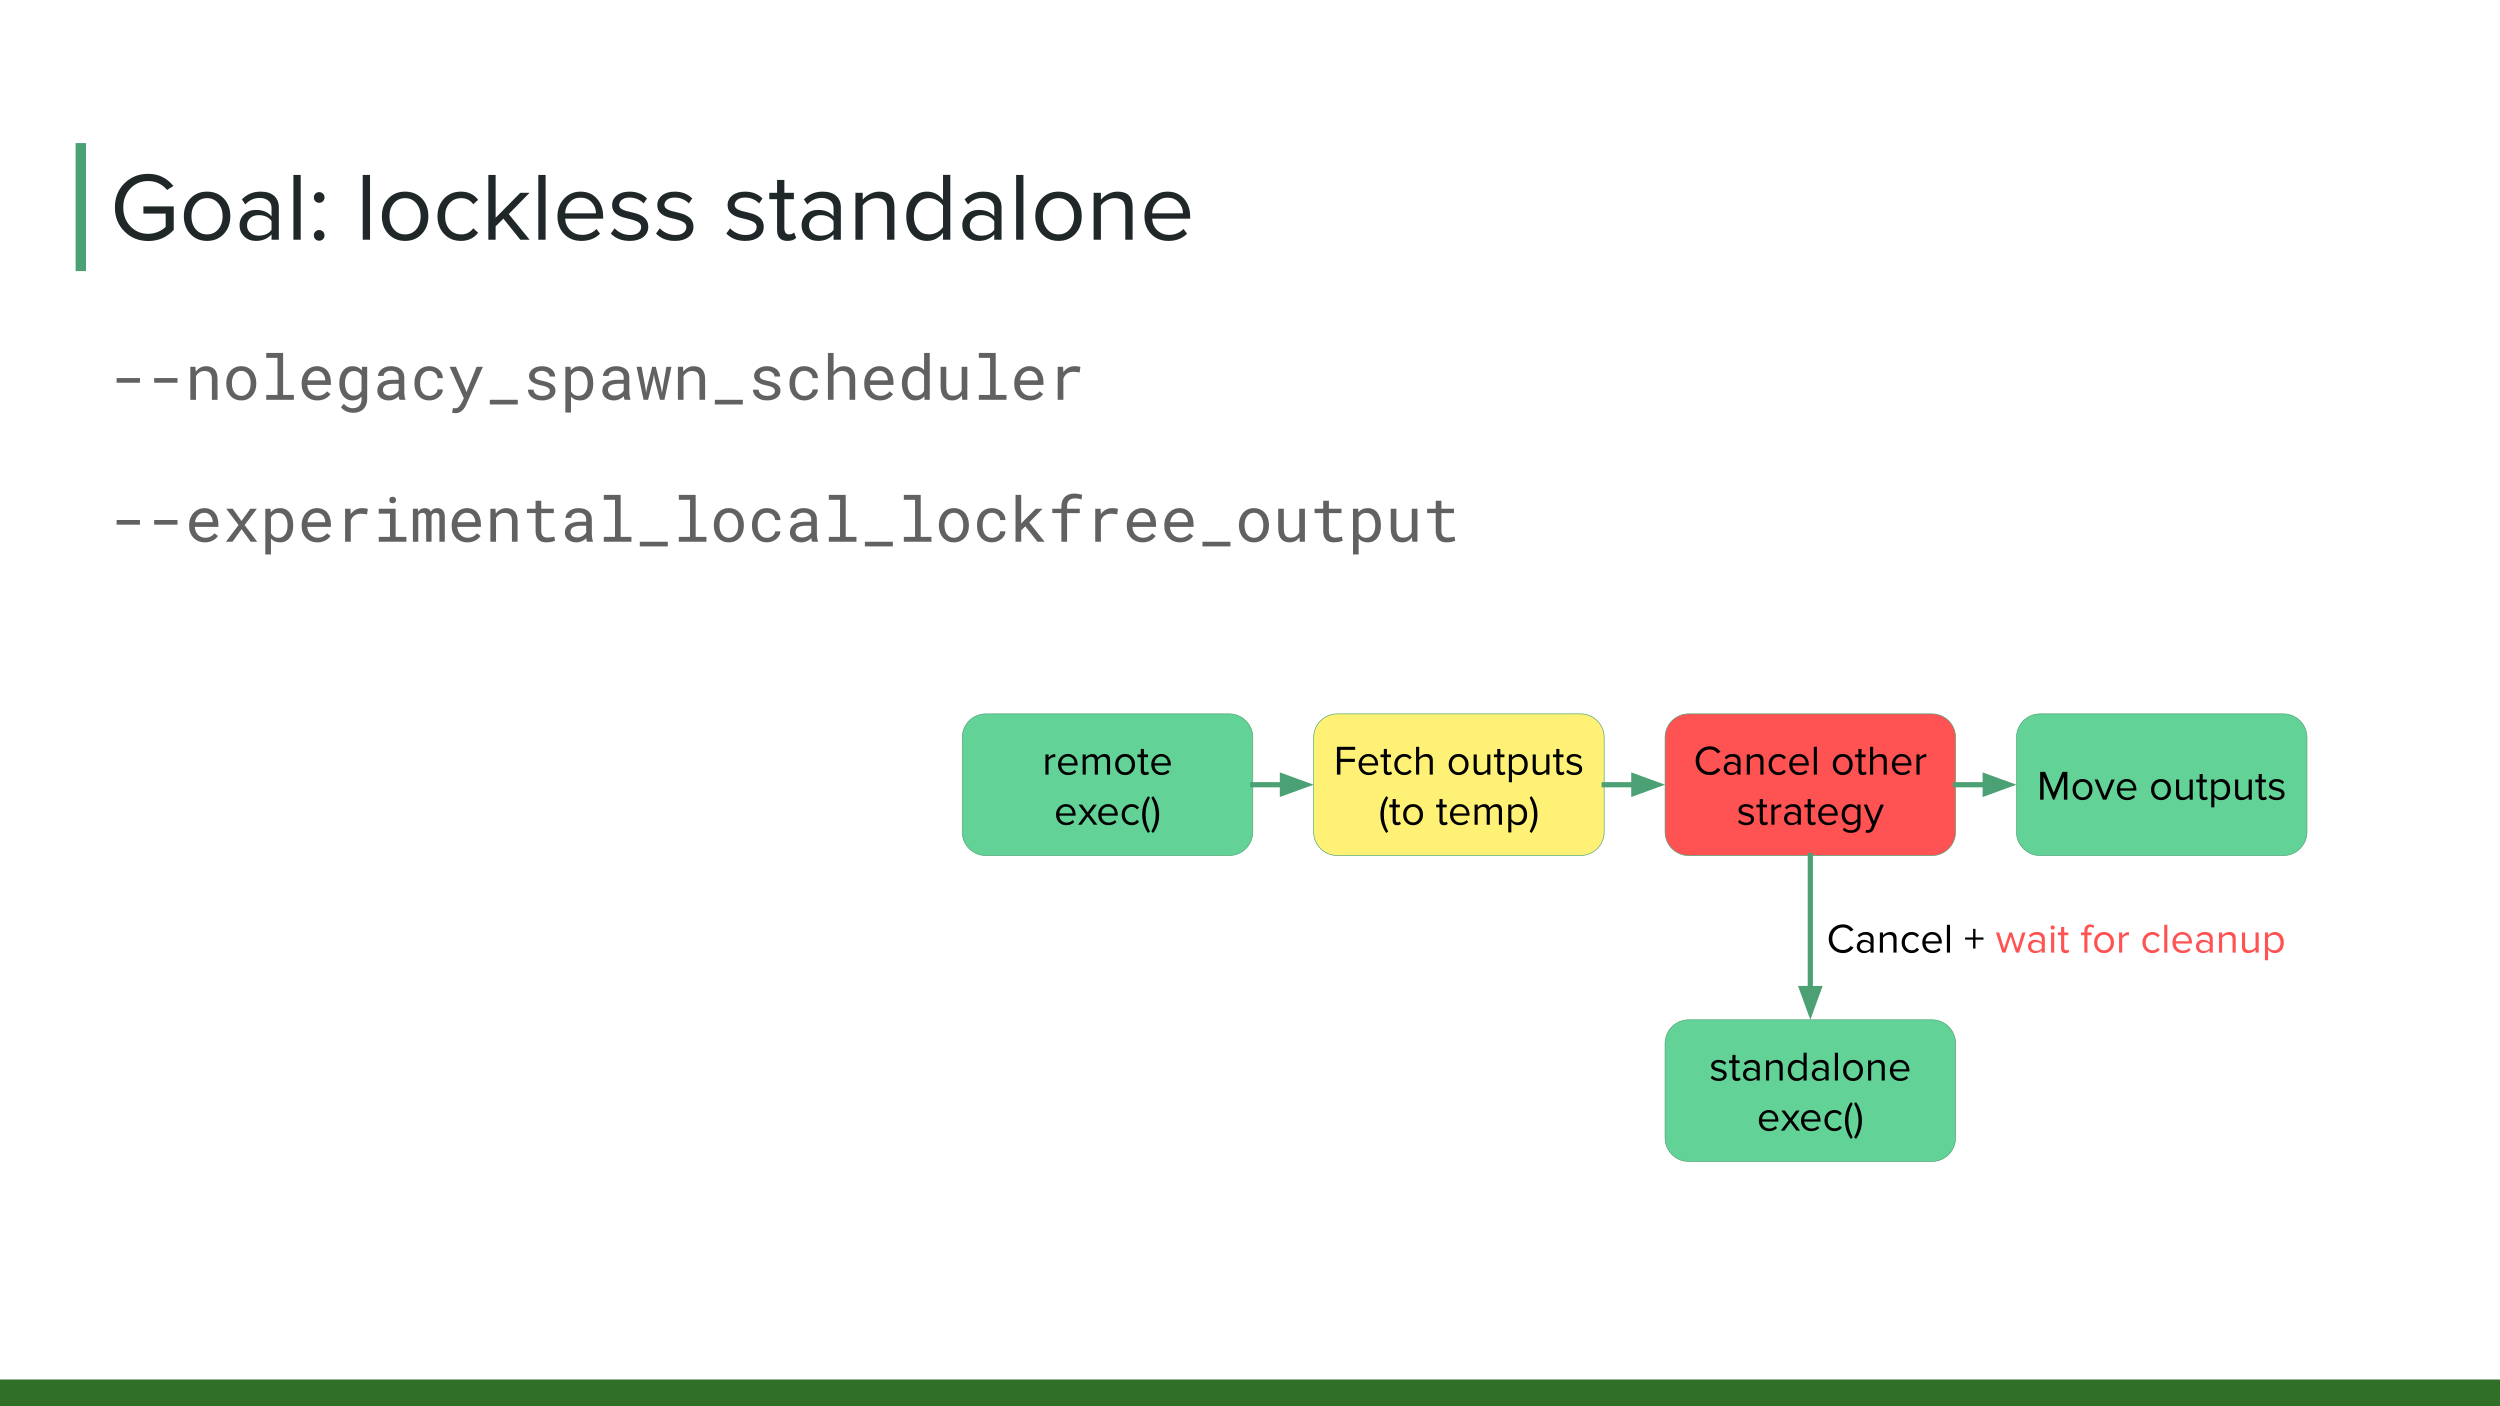 <svg version="1.1" viewBox="0.0 0.0 3840.0 2160.0" fill="none" stroke="none" stroke-linecap="square" stroke-miterlimit="10" xmlns:xlink="http://www.w3.org/1999/xlink" xmlns="http://www.w3.org/2000/svg"><rect x="0.0" y="0.0" width="3840.0" height="2160.0" fill="#808080" stroke="none"/><clipPath id="g75d82a8b7c_0_202.0"><path d="m0 0l3840.0 0l0 2160.0l-3840.0 0l0 -2160.0z" clip-rule="nonzero"/></clipPath><g clip-path="url(#g75d82a8b7c_0_202.0)"><path fill="#ffffff" d="m0 0l3840.0 0l0 2160.0l-3840.0 0z" fill-rule="evenodd"/><path fill="#2f6f28" d="m0 2118.929l3840.0 0l0 41.071l-3840.0 0z" fill-rule="evenodd"/><path fill="#000000" fill-opacity="0.0" d="m124.129 227.719l0 180.661" fill-rule="evenodd"/><path stroke="#4ba173" stroke-width="16.0" stroke-linejoin="round" stroke-linecap="butt" d="m124.129 227.719l0 180.661" fill-rule="evenodd"/><path fill="#000000" fill-opacity="0.0" d="m130.898 483.979l3578.205 0l0 1434.709l-3578.205 0z" fill-rule="evenodd"/><path fill="#616161" d="m214.976 587.842l-35.859 0l0 -7.125l35.859 0l0 7.125zm57.656 0l-35.859 0l0 -7.125l35.859 0l0 7.125zm27.516 -24.422l0.609 7.5q2.766 -3.938 6.797 -6.156q4.031 -2.234 9.0 -2.281q3.984 0 7.234 1.125q3.266 1.125 5.562 3.516q2.297 2.391 3.531 6.078q1.25 3.672 1.25 8.734l0 32.203l-8.672 0l0 -32.016q0 -3.375 -0.75 -5.719q-0.75 -2.344 -2.234 -3.797q-1.469 -1.453 -3.609 -2.109q-2.125 -0.656 -4.891 -0.656q-4.359 0 -7.672 2.188q-3.297 2.172 -5.266 5.734l0 36.375l-8.672 0l0 -50.719l7.781 0zm47.391 24.891q0 -5.484 1.594 -10.188q1.594 -4.719 4.562 -8.188q2.984 -3.469 7.25 -5.453q4.266 -2.0 9.609 -2.0q5.391 0 9.672 2.0q4.297 1.984 7.266 5.453q2.984 3.469 4.578 8.188q1.594 4.703 1.594 10.188l0 1.031q0 5.484 -1.594 10.172q-1.594 4.688 -4.578 8.156q-2.969 3.469 -7.234 5.438q-4.266 1.969 -9.609 1.969q-5.391 0 -9.688 -1.969q-4.281 -1.969 -7.266 -5.438q-2.969 -3.469 -4.562 -8.156q-1.594 -4.688 -1.594 -10.172l0 -1.031zm8.672 1.031q0 3.75 0.891 7.156q0.891 3.391 2.688 5.969q1.812 2.578 4.531 4.078q2.719 1.5 6.328 1.5q3.562 0 6.25 -1.5q2.703 -1.5 4.5 -4.078q1.812 -2.578 2.703 -5.969q0.891 -3.406 0.891 -7.156l0 -1.031q0 -3.703 -0.922 -7.094q-0.906 -3.406 -2.719 -5.984q-1.797 -2.578 -4.5 -4.094q-2.688 -1.531 -6.297 -1.531q-3.609 0 -6.281 1.531q-2.672 1.516 -4.484 4.094q-1.797 2.578 -2.688 5.984q-0.891 3.391 -0.891 7.094l0 1.031zm52.734 -47.203l25.922 0l0 64.5l16.547 0l0 7.5l-42.469 0l0 -7.5l17.25 0l0 -56.953l-17.25 0l0 -7.547zm78.656 72.938q-5.344 0 -9.828 -1.828q-4.469 -1.828 -7.656 -5.109q-3.188 -3.281 -4.969 -7.781q-1.781 -4.5 -1.781 -9.797l0 -1.969q0 -6.141 1.969 -10.984q1.969 -4.859 5.219 -8.203q3.266 -3.359 7.406 -5.141q4.156 -1.781 8.516 -1.781q5.484 0 9.578 1.906q4.109 1.891 6.828 5.25q2.719 3.344 4.047 7.891q1.344 4.547 1.344 9.844l0 3.891l-36.234 0q0.141 3.469 1.328 6.516q1.203 3.047 3.281 5.328q2.094 2.266 5.0 3.578q2.906 1.312 6.422 1.312q4.641 0 8.25 -1.875q3.609 -1.875 6.0 -4.969l5.297 4.125q-1.266 1.922 -3.172 3.688q-1.891 1.75 -4.375 3.109q-2.484 1.359 -5.625 2.172q-3.141 0.828 -6.844 0.828zm-1.125 -45.469q-2.625 0 -4.969 0.969q-2.344 0.953 -4.219 2.812q-1.875 1.844 -3.172 4.547q-1.281 2.688 -1.797 6.203l27.281 0l0 -0.656q-0.141 -2.531 -0.969 -5.016q-0.812 -2.484 -2.406 -4.453q-1.594 -1.969 -4.016 -3.188q-2.406 -1.219 -5.734 -1.219zm34.734 18.75q0 -5.672 1.375 -10.422q1.391 -4.766 4.016 -8.188q2.625 -3.422 6.375 -5.344q3.75 -1.922 8.484 -1.922q4.688 0 8.219 1.672q3.547 1.656 6.031 4.797l0.422 -5.531l7.875 0l0 49.641q0 5.016 -1.578 8.906q-1.562 3.891 -4.406 6.609q-2.828 2.719 -6.766 4.125q-3.938 1.406 -8.719 1.406q-1.969 0 -4.5 -0.453q-2.531 -0.438 -5.141 -1.453q-2.594 -1.0 -5.016 -2.688q-2.406 -1.688 -4.141 -4.172l4.5 -5.203q1.594 1.922 3.281 3.25q1.688 1.344 3.422 2.141q1.734 0.797 3.469 1.141q1.734 0.359 3.469 0.359q3.094 0 5.578 -0.891q2.484 -0.891 4.234 -2.609q1.766 -1.703 2.703 -4.234q0.938 -2.531 0.938 -5.812l0 -4.359q-2.531 2.906 -5.984 4.438q-3.438 1.516 -7.984 1.516q-4.641 0 -8.391 -1.969q-3.75 -1.969 -6.359 -5.438q-2.594 -3.469 -4.0 -8.172q-1.406 -4.719 -1.406 -10.156l0 -0.984zm8.672 0.984q0 3.703 0.766 7.031q0.781 3.328 2.438 5.859q1.672 2.531 4.25 4.016q2.578 1.469 6.188 1.469q2.25 0 4.047 -0.531q1.812 -0.547 3.234 -1.531q1.438 -0.984 2.562 -2.344q1.125 -1.359 1.969 -3.0l0 -23.25q-0.844 -1.594 -1.969 -2.906q-1.125 -1.312 -2.578 -2.266q-1.453 -0.969 -3.234 -1.5q-1.781 -0.547 -3.938 -0.547q-3.656 0 -6.266 1.5q-2.594 1.5 -4.266 4.062q-1.656 2.547 -2.438 5.906q-0.766 3.344 -0.766 7.047l0 0.984zm83.859 24.797q-0.516 -0.984 -0.828 -2.453q-0.297 -1.484 -0.438 -3.078q-1.312 1.312 -2.938 2.484q-1.609 1.172 -3.562 2.062q-1.938 0.891 -4.141 1.406q-2.203 0.516 -4.688 0.516q-4.031 0 -7.297 -1.172q-3.25 -1.172 -5.531 -3.156q-2.266 -2.0 -3.516 -4.734q-1.234 -2.75 -1.234 -5.938q0 -4.172 1.656 -7.312q1.672 -3.141 4.719 -5.219q3.047 -2.094 7.328 -3.125q4.297 -1.031 9.594 -1.031l9.469 0l0 -3.984q0 -2.297 -0.844 -4.125q-0.844 -1.828 -2.391 -3.109q-1.547 -1.297 -3.781 -2.0q-2.219 -0.703 -4.984 -0.703q-2.578 0 -4.625 0.656q-2.031 0.656 -3.438 1.734q-1.406 1.078 -2.188 2.562q-0.766 1.469 -0.766 3.062l-8.719 0q0.047 -2.766 1.422 -5.438q1.391 -2.672 3.984 -4.797q2.609 -2.141 6.328 -3.453q3.734 -1.312 8.469 -1.312q4.312 0 8.016 1.062q3.703 1.047 6.391 3.188q2.703 2.125 4.25 5.312q1.547 3.188 1.547 7.453l0 23.578q0 2.531 0.469 5.375q0.469 2.828 1.312 4.938l0 0.75l-9.047 0zm-15.328 -6.609q2.531 0 4.734 -0.656q2.203 -0.656 4.0 -1.734q1.812 -1.078 3.125 -2.453q1.312 -1.391 2.062 -2.891l0 -10.266l-8.062 0q-7.594 0 -11.812 2.25q-4.219 2.25 -4.219 7.078q0 1.875 0.625 3.469q0.641 1.594 1.906 2.75q1.266 1.141 3.188 1.797q1.922 0.656 4.453 0.656zm61.219 0.516q2.344 0 4.562 -0.75q2.234 -0.75 3.969 -2.078q1.734 -1.344 2.781 -3.141q1.062 -1.812 1.109 -3.922l8.203 0q-0.047 3.375 -1.766 6.453q-1.703 3.062 -4.562 5.391q-2.859 2.312 -6.562 3.703q-3.703 1.375 -7.734 1.375q-5.766 0 -10.078 -2.062q-4.312 -2.062 -7.203 -5.547q-2.875 -3.5 -4.328 -8.062q-1.453 -4.578 -1.453 -9.641l0 -1.969q0 -5.016 1.453 -9.609q1.453 -4.594 4.328 -8.078q2.891 -3.5 7.203 -5.562q4.312 -2.062 10.078 -2.062q4.5 0 8.266 1.438q3.781 1.422 6.516 3.891q2.75 2.453 4.297 5.828q1.547 3.375 1.547 7.219l-8.203 0q-0.047 -2.297 -1.016 -4.328q-0.953 -2.047 -2.594 -3.594q-1.641 -1.547 -3.922 -2.438q-2.266 -0.891 -4.891 -0.891q-4.031 0 -6.781 1.625q-2.734 1.609 -4.422 4.219q-1.688 2.594 -2.422 5.828q-0.719 3.234 -0.719 6.516l0 1.969q0 3.328 0.719 6.594q0.734 3.25 2.391 5.859q1.672 2.594 4.406 4.219q2.75 1.609 6.828 1.609zm54.656 -11.906l2.25 6.141l15.469 -38.859l9.703 0l-25.734 58.547q-0.891 1.969 -2.281 4.172q-1.375 2.203 -3.344 4.078q-1.969 1.875 -4.594 3.141q-2.625 1.266 -6.047 1.266q-0.609 0 -1.359 -0.078q-0.75 -0.062 -1.5 -0.188q-0.75 -0.109 -1.406 -0.25q-0.656 -0.141 -1.078 -0.234l1.406 -7.078q0.328 0 0.891 0.047q0.562 0.047 1.172 0.094q0.609 0.047 1.172 0.062q0.562 0.031 0.891 0.031q1.781 0 3.25 -0.984q1.484 -0.984 2.625 -2.344q1.156 -1.359 1.969 -2.812q0.828 -1.453 1.297 -2.391l3.469 -6.75l-21.844 -48.328l9.703 0l13.922 32.719zm81.047 25.078l-42.984 0l0 -7.078l42.984 0l0 7.078zm49.219 -20.531q0 -1.547 -0.609 -2.781q-0.609 -1.25 -2.062 -2.281q-1.453 -1.031 -3.844 -1.891q-2.391 -0.875 -5.953 -1.578q-4.359 -0.891 -7.953 -2.156q-3.578 -1.266 -6.141 -3.016q-2.547 -1.766 -3.953 -4.125q-1.406 -2.375 -1.406 -5.516q0 -3.094 1.453 -5.781q1.453 -2.703 4.078 -4.719q2.625 -2.016 6.25 -3.188q3.641 -1.172 8.0 -1.172q4.688 0 8.438 1.219q3.75 1.219 6.375 3.375q2.625 2.156 4.047 5.047q1.438 2.875 1.438 6.203l-8.672 0q0 -1.641 -0.844 -3.203q-0.844 -1.578 -2.344 -2.797q-1.5 -1.219 -3.641 -1.969q-2.125 -0.75 -4.797 -0.75q-2.766 0 -4.859 0.609q-2.078 0.609 -3.469 1.641q-1.375 1.031 -2.078 2.391q-0.703 1.359 -0.703 2.812q0 1.5 0.562 2.672q0.562 1.172 1.938 2.109q1.391 0.938 3.703 1.688q2.328 0.75 5.891 1.453q4.688 0.984 8.391 2.281q3.703 1.281 6.234 3.094q2.531 1.797 3.859 4.188q1.344 2.391 1.344 5.531q0 3.375 -1.531 6.141q-1.516 2.766 -4.234 4.734q-2.719 1.969 -6.516 3.047q-3.797 1.078 -8.297 1.078q-5.156 0 -9.188 -1.375q-4.031 -1.391 -6.828 -3.656q-2.781 -2.281 -4.266 -5.281q-1.469 -3.0 -1.469 -6.234l8.672 0q0.188 2.672 1.422 4.5q1.25 1.828 3.094 2.953q1.859 1.125 4.109 1.594q2.25 0.469 4.453 0.469q5.484 0 8.672 -2.016q3.188 -2.016 3.234 -5.344zm66.703 -11.344q0 5.438 -1.312 10.156q-1.312 4.703 -3.844 8.172q-2.531 3.469 -6.266 5.438q-3.719 1.969 -8.5 1.969q-4.641 0 -8.188 -1.5q-3.531 -1.5 -6.062 -4.312l0 24.375l-8.672 0l0 -70.219l7.922 0l0.422 5.531q2.531 -3.141 6.109 -4.797q3.594 -1.672 8.328 -1.672q4.875 0 8.625 1.922q3.75 1.922 6.281 5.344q2.531 3.422 3.844 8.188q1.312 4.75 1.312 10.422l0 0.984zm-8.672 -0.984q0 -3.703 -0.828 -7.047q-0.812 -3.359 -2.531 -5.906q-1.703 -2.562 -4.328 -4.062q-2.625 -1.5 -6.281 -1.5q-4.172 0 -7.016 1.953q-2.828 1.938 -4.516 4.984l0 24.422q1.688 3.0 4.5 4.906q2.812 1.891 7.125 1.891q3.609 0 6.234 -1.516q2.625 -1.531 4.312 -4.109q1.688 -2.578 2.5 -5.953q0.828 -3.375 0.828 -7.078l0 -0.984zm56.812 25.781q-0.516 -0.984 -0.828 -2.453q-0.297 -1.484 -0.438 -3.078q-1.312 1.312 -2.938 2.484q-1.609 1.172 -3.562 2.062q-1.938 0.891 -4.141 1.406q-2.203 0.516 -4.688 0.516q-4.031 0 -7.297 -1.172q-3.25 -1.172 -5.531 -3.156q-2.266 -2.0 -3.516 -4.734q-1.234 -2.75 -1.234 -5.938q0 -4.172 1.656 -7.312q1.672 -3.141 4.719 -5.219q3.047 -2.094 7.328 -3.125q4.297 -1.031 9.594 -1.031l9.469 0l0 -3.984q0 -2.297 -0.844 -4.125q-0.844 -1.828 -2.391 -3.109q-1.547 -1.297 -3.781 -2.0q-2.219 -0.703 -4.984 -0.703q-2.578 0 -4.625 0.656q-2.031 0.656 -3.438 1.734q-1.406 1.078 -2.188 2.562q-0.766 1.469 -0.766 3.062l-8.719 0q0.047 -2.766 1.422 -5.438q1.391 -2.672 3.984 -4.797q2.609 -2.141 6.328 -3.453q3.734 -1.312 8.469 -1.312q4.312 0 8.016 1.062q3.703 1.047 6.391 3.188q2.703 2.125 4.25 5.312q1.547 3.188 1.547 7.453l0 23.578q0 2.531 0.469 5.375q0.469 2.828 1.312 4.938l0 0.75l-9.047 0zm-15.328 -6.609q2.531 0 4.734 -0.656q2.203 -0.656 4.0 -1.734q1.812 -1.078 3.125 -2.453q1.312 -1.391 2.062 -2.891l0 -10.266l-8.062 0q-7.594 0 -11.812 2.25q-4.219 2.25 -4.219 7.078q0 1.875 0.625 3.469q0.641 1.594 1.906 2.75q1.266 1.141 3.188 1.797q1.922 0.656 4.453 0.656zm47.297 -11.766l1.031 7.266l1.266 -7.266l8.109 -32.344l5.578 0l8.062 32.344l1.359 7.969l1.266 -7.969l5.625 -32.344l7.687 0l-10.781 50.719l-6.844 0l-7.922 -31.078l-1.312 -7.875l-1.266 7.875l-7.828 31.078l-6.844 0l-10.781 -50.719l7.688 0l5.906 32.344zm57.703 -32.344l0.609 7.5q2.766 -3.938 6.797 -6.156q4.031 -2.234 9.0 -2.281q3.984 0 7.234 1.125q3.266 1.125 5.562 3.516q2.297 2.391 3.531 6.078q1.25 3.672 1.25 8.734l0 32.203l-8.672 0l0 -32.016q0 -3.375 -0.75 -5.719q-0.75 -2.344 -2.234 -3.797q-1.469 -1.453 -3.609 -2.109q-2.125 -0.656 -4.891 -0.656q-4.359 0 -7.672 2.188q-3.297 2.172 -5.266 5.734l0 36.375l-8.672 0l0 -50.719l7.781 0zm91.922 57.797l-42.984 0l0 -7.078l42.984 0l0 7.078zm49.219 -20.531q0 -1.547 -0.609 -2.781q-0.609 -1.25 -2.062 -2.281q-1.453 -1.031 -3.844 -1.891q-2.391 -0.875 -5.953 -1.578q-4.359 -0.891 -7.953 -2.156q-3.578 -1.266 -6.141 -3.016q-2.547 -1.766 -3.953 -4.125q-1.406 -2.375 -1.406 -5.516q0 -3.094 1.453 -5.781q1.453 -2.703 4.078 -4.719q2.625 -2.016 6.25 -3.188q3.641 -1.172 8.0 -1.172q4.688 0 8.438 1.219q3.75 1.219 6.375 3.375q2.625 2.156 4.047 5.047q1.438 2.875 1.438 6.203l-8.672 0q0 -1.641 -0.844 -3.203q-0.844 -1.578 -2.344 -2.797q-1.5 -1.219 -3.641 -1.969q-2.125 -0.75 -4.797 -0.75q-2.766 0 -4.859 0.609q-2.078 0.609 -3.469 1.641q-1.375 1.031 -2.078 2.391q-0.703 1.359 -0.703 2.812q0 1.5 0.562 2.672q0.562 1.172 1.938 2.109q1.391 0.938 3.703 1.688q2.328 0.75 5.891 1.453q4.688 0.984 8.391 2.281q3.703 1.281 6.234 3.094q2.531 1.797 3.859 4.188q1.344 2.391 1.344 5.531q0 3.375 -1.531 6.141q-1.516 2.766 -4.234 4.734q-2.719 1.969 -6.516 3.047q-3.797 1.078 -8.297 1.078q-5.156 0 -9.188 -1.375q-4.031 -1.391 -6.828 -3.656q-2.781 -2.281 -4.266 -5.281q-1.469 -3.0 -1.469 -6.234l8.672 0q0.188 2.672 1.422 4.5q1.25 1.828 3.094 2.953q1.859 1.125 4.109 1.594q2.25 0.469 4.453 0.469q5.484 0 8.672 -2.016q3.188 -2.016 3.234 -5.344zm45.516 7.359q2.344 0 4.562 -0.75q2.234 -0.75 3.969 -2.078q1.734 -1.344 2.781 -3.141q1.062 -1.812 1.109 -3.922l8.203 0q-0.047 3.375 -1.766 6.453q-1.703 3.062 -4.562 5.391q-2.859 2.312 -6.562 3.703q-3.703 1.375 -7.734 1.375q-5.766 0 -10.078 -2.062q-4.312 -2.062 -7.203 -5.547q-2.875 -3.5 -4.328 -8.062q-1.453 -4.578 -1.453 -9.641l0 -1.969q0 -5.016 1.453 -9.609q1.453 -4.594 4.328 -8.078q2.891 -3.5 7.203 -5.562q4.312 -2.062 10.078 -2.062q4.5 0 8.266 1.438q3.781 1.422 6.516 3.891q2.75 2.453 4.297 5.828q1.547 3.375 1.547 7.219l-8.203 0q-0.047 -2.297 -1.016 -4.328q-0.953 -2.047 -2.594 -3.594q-1.641 -1.547 -3.922 -2.438q-2.266 -0.891 -4.891 -0.891q-4.031 0 -6.781 1.625q-2.734 1.609 -4.422 4.219q-1.688 2.594 -2.422 5.828q-0.719 3.234 -0.719 6.516l0 1.969q0 3.328 0.719 6.594q0.734 3.25 2.391 5.859q1.672 2.594 4.406 4.219q2.75 1.609 6.828 1.609zm44.672 -37.078q2.719 -3.984 6.703 -6.203q3.984 -2.234 8.953 -2.281q3.984 0 7.234 1.156q3.266 1.141 5.562 3.578q2.297 2.438 3.531 6.172q1.25 3.719 1.25 8.828l0 31.922l-8.672 0l0 -32.016q0 -6.234 -2.984 -9.281q-2.969 -3.047 -8.5 -3.0q-4.172 0 -7.578 2.047q-3.391 2.031 -5.5 5.406l0 36.844l-8.672 0l0 -72.0l8.672 0l0 28.828zm71.344 44.109q-5.344 0 -9.828 -1.828q-4.469 -1.828 -7.656 -5.109q-3.188 -3.281 -4.969 -7.781q-1.781 -4.5 -1.781 -9.797l0 -1.969q0 -6.141 1.969 -10.984q1.969 -4.859 5.219 -8.203q3.266 -3.359 7.406 -5.141q4.156 -1.781 8.516 -1.781q5.484 0 9.578 1.906q4.109 1.891 6.828 5.25q2.719 3.344 4.047 7.891q1.344 4.547 1.344 9.844l0 3.891l-36.234 0q0.141 3.469 1.328 6.516q1.203 3.047 3.281 5.328q2.094 2.266 5.0 3.578q2.906 1.312 6.422 1.312q4.641 0 8.25 -1.875q3.609 -1.875 6.0 -4.969l5.297 4.125q-1.266 1.922 -3.172 3.688q-1.891 1.75 -4.375 3.109q-2.484 1.359 -5.625 2.172q-3.141 0.828 -6.844 0.828zm-1.125 -45.469q-2.625 0 -4.969 0.969q-2.344 0.953 -4.219 2.812q-1.875 1.844 -3.172 4.547q-1.281 2.688 -1.797 6.203l27.281 0l0 -0.656q-0.141 -2.531 -0.969 -5.016q-0.812 -2.484 -2.406 -4.453q-1.594 -1.969 -4.016 -3.188q-2.406 -1.219 -5.734 -1.219zm34.688 18.75q0 -5.672 1.422 -10.422q1.438 -4.766 4.078 -8.188q2.656 -3.422 6.406 -5.344q3.75 -1.922 8.391 -1.922q4.547 0 7.938 1.531q3.406 1.516 5.891 4.422l0 -26.297l8.672 0l0 72.0l-7.969 0l-0.375 -5.344q-2.531 3.094 -6.047 4.688q-3.516 1.594 -8.203 1.594q-4.594 0 -8.328 -1.969q-3.719 -1.969 -6.344 -5.438q-2.625 -3.469 -4.078 -8.172q-1.453 -4.719 -1.453 -10.156l0 -0.984zm8.672 0.984q0 3.703 0.797 7.031q0.797 3.328 2.453 5.859q1.672 2.531 4.25 4.016q2.578 1.469 6.188 1.469q2.203 0 3.984 -0.516q1.781 -0.516 3.234 -1.469q1.453 -0.969 2.578 -2.297q1.125 -1.344 1.969 -2.984l0 -23.531q-1.688 -3.094 -4.547 -5.078q-2.859 -2.0 -7.125 -2.0q-3.656 0 -6.266 1.5q-2.594 1.5 -4.266 4.062q-1.656 2.547 -2.453 5.906q-0.797 3.344 -0.797 7.047l0 0.984zm83.484 17.812q-2.531 3.75 -6.328 5.844q-3.797 2.078 -8.766 2.078q-3.984 0 -7.219 -1.234q-3.234 -1.25 -5.531 -3.875q-2.297 -2.625 -3.547 -6.672q-1.234 -4.062 -1.234 -9.734l0 -30.141l8.672 0l0 30.234q0 4.125 0.656 6.844q0.656 2.719 1.969 4.344q1.312 1.609 3.203 2.266q1.906 0.656 4.391 0.656q5.297 0 8.547 -2.156q3.266 -2.156 4.859 -5.812l0 -36.375l8.719 0l0 50.719l-7.875 0l-0.516 -6.984zm26.062 -65.016l25.922 0l0 64.5l16.547 0l0 7.5l-42.469 0l0 -7.5l17.25 0l0 -56.953l-17.25 0l0 -7.547zm78.656 72.938q-5.344 0 -9.828 -1.828q-4.469 -1.828 -7.656 -5.109q-3.188 -3.281 -4.969 -7.781q-1.781 -4.5 -1.781 -9.797l0 -1.969q0 -6.141 1.969 -10.984q1.969 -4.859 5.219 -8.203q3.266 -3.359 7.406 -5.141q4.156 -1.781 8.516 -1.781q5.484 0 9.578 1.906q4.109 1.891 6.828 5.25q2.719 3.344 4.047 7.891q1.344 4.547 1.344 9.844l0 3.891l-36.234 0q0.141 3.469 1.328 6.516q1.203 3.047 3.281 5.328q2.094 2.266 5.0 3.578q2.906 1.312 6.422 1.312q4.641 0 8.25 -1.875q3.609 -1.875 6.0 -4.969l5.297 4.125q-1.266 1.922 -3.172 3.688q-1.891 1.75 -4.375 3.109q-2.484 1.359 -5.625 2.172q-3.141 0.828 -6.844 0.828zm-1.125 -45.469q-2.625 0 -4.969 0.969q-2.344 0.953 -4.219 2.812q-1.875 1.844 -3.172 4.547q-1.281 2.688 -1.797 6.203l27.281 0l0 -0.656q-0.141 -2.531 -0.969 -5.016q-0.812 -2.484 -2.406 -4.453q-1.594 -1.969 -4.016 -3.188q-2.406 -1.219 -5.734 -1.219zm69.562 -7.125q1.219 0 2.531 0.078q1.312 0.062 2.5 0.234q1.203 0.156 2.203 0.391q1.016 0.234 1.672 0.516l-1.172 8.484q-2.531 -0.562 -4.812 -0.812q-2.266 -0.266 -4.75 -0.266q-6.094 0 -9.875 2.766q-3.766 2.766 -5.547 7.734l0 32.531l-8.719 0l0 -50.719l8.25 0l0.422 8.062q3.094 -4.172 7.422 -6.578q4.344 -2.422 9.875 -2.422z" fill-rule="nonzero"/><path fill="#616161" d="m214.976 805.842l-35.859 0l0 -7.125l35.859 0l0 7.125zm57.656 0l-35.859 0l0 -7.125l35.859 0l0 7.125zm42.141 27.234q-5.344 0 -9.828 -1.828q-4.469 -1.828 -7.656 -5.109q-3.188 -3.281 -4.969 -7.781q-1.781 -4.5 -1.781 -9.797l0 -1.969q0 -6.141 1.969 -10.984q1.969 -4.859 5.219 -8.203q3.266 -3.359 7.406 -5.141q4.156 -1.781 8.516 -1.781q5.484 0 9.578 1.906q4.109 1.891 6.828 5.25q2.719 3.344 4.047 7.891q1.344 4.547 1.344 9.844l0 3.891l-36.234 0q0.141 3.469 1.328 6.516q1.203 3.047 3.281 5.328q2.094 2.266 5.0 3.578q2.906 1.312 6.422 1.312q4.641 0 8.25 -1.875q3.609 -1.875 6.0 -4.969l5.297 4.125q-1.266 1.922 -3.172 3.688q-1.891 1.75 -4.375 3.109q-2.484 1.359 -5.625 2.172q-3.141 0.828 -6.844 0.828zm-1.125 -45.469q-2.625 0 -4.969 0.969q-2.344 0.953 -4.219 2.812q-1.875 1.844 -3.172 4.547q-1.281 2.688 -1.797 6.203l27.281 0l0 -0.656q-0.141 -2.531 -0.969 -5.016q-0.812 -2.484 -2.406 -4.453q-1.594 -1.969 -4.016 -3.188q-2.406 -1.219 -5.734 -1.219zm57.281 12.609l13.547 -18.797l10.172 0l-18.891 25.078l19.406 25.641l-10.031 0l-14.016 -19.312l-14.016 19.312l-10.125 0l19.406 -25.641l-18.891 -25.078l10.031 0l13.406 18.797zm79.453 7.125q0 5.438 -1.312 10.156q-1.312 4.703 -3.844 8.172q-2.531 3.469 -6.266 5.438q-3.719 1.969 -8.5 1.969q-4.641 0 -8.188 -1.5q-3.531 -1.5 -6.062 -4.312l0 24.375l-8.672 0l0 -70.219l7.922 0l0.422 5.531q2.531 -3.141 6.109 -4.797q3.594 -1.672 8.328 -1.672q4.875 0 8.625 1.922q3.75 1.922 6.281 5.344q2.531 3.422 3.844 8.188q1.312 4.75 1.312 10.422l0 0.984zm-8.672 -0.984q0 -3.703 -0.828 -7.047q-0.812 -3.359 -2.531 -5.906q-1.703 -2.562 -4.328 -4.062q-2.625 -1.5 -6.281 -1.5q-4.172 0 -7.016 1.953q-2.828 1.938 -4.516 4.984l0 24.422q1.688 3.0 4.5 4.906q2.812 1.891 7.125 1.891q3.609 0 6.234 -1.516q2.625 -1.531 4.312 -4.109q1.688 -2.578 2.5 -5.953q0.828 -3.375 0.828 -7.078l0 -0.984zm45.891 26.719q-5.344 0 -9.828 -1.828q-4.469 -1.828 -7.656 -5.109q-3.188 -3.281 -4.969 -7.781q-1.781 -4.5 -1.781 -9.797l0 -1.969q0 -6.141 1.969 -10.984q1.969 -4.859 5.219 -8.203q3.266 -3.359 7.406 -5.141q4.156 -1.781 8.516 -1.781q5.484 0 9.578 1.906q4.109 1.891 6.828 5.25q2.719 3.344 4.047 7.891q1.344 4.547 1.344 9.844l0 3.891l-36.234 0q0.141 3.469 1.328 6.516q1.203 3.047 3.281 5.328q2.094 2.266 5.0 3.578q2.906 1.312 6.422 1.312q4.641 0 8.25 -1.875q3.609 -1.875 6.0 -4.969l5.297 4.125q-1.266 1.922 -3.172 3.688q-1.891 1.75 -4.375 3.109q-2.484 1.359 -5.625 2.172q-3.141 0.828 -6.844 0.828zm-1.125 -45.469q-2.625 0 -4.969 0.969q-2.344 0.953 -4.219 2.812q-1.875 1.844 -3.172 4.547q-1.281 2.688 -1.797 6.203l27.281 0l0 -0.656q-0.141 -2.531 -0.969 -5.016q-0.812 -2.484 -2.406 -4.453q-1.594 -1.969 -4.016 -3.188q-2.406 -1.219 -5.734 -1.219zm69.562 -7.125q1.219 0 2.531 0.078q1.312 0.062 2.5 0.234q1.203 0.156 2.203 0.391q1.016 0.234 1.672 0.516l-1.172 8.484q-2.531 -0.562 -4.812 -0.812q-2.266 -0.266 -4.75 -0.266q-6.094 0 -9.875 2.766q-3.766 2.766 -5.547 7.734l0 32.531l-8.719 0l0 -50.719l8.25 0l0.422 8.062q3.094 -4.172 7.422 -6.578q4.344 -2.422 9.875 -2.422zm25.734 0.938l25.922 0l0 43.219l16.547 0l0 7.5l-42.469 0l0 -7.5l17.25 0l0 -35.672l-17.25 0l0 -7.547zm16.125 -13.312q0 -2.156 1.281 -3.625q1.297 -1.484 3.922 -1.484q2.578 0 3.891 1.484q1.312 1.469 1.312 3.625q0 2.109 -1.312 3.516q-1.312 1.406 -3.891 1.406q-2.625 0 -3.922 -1.406q-1.281 -1.406 -1.281 -3.516zm44.109 13.312l0.234 4.781q1.547 -2.672 4.047 -4.172q2.516 -1.5 6.078 -1.547q6.984 0 9.328 5.438q1.5 -2.438 3.953 -3.906q2.469 -1.484 5.984 -1.531q5.578 0 8.578 3.422q3.0 3.422 3.0 10.359l0 37.875l-8.25 0l0 -37.969q0 -6.375 -5.859 -6.328q-1.547 0 -2.672 0.422q-1.125 0.422 -1.875 1.156q-0.75 0.719 -1.172 1.688q-0.422 0.953 -0.562 1.984l0 39.047l-8.25 0l0 -38.016q0 -3.047 -1.359 -4.688q-1.359 -1.641 -4.312 -1.594q-2.719 0 -4.219 1.078q-1.5 1.078 -2.203 2.859l0 40.359l-8.25 0l0 -50.719l7.781 0zm76.031 51.656q-5.344 0 -9.828 -1.828q-4.469 -1.828 -7.656 -5.109q-3.188 -3.281 -4.969 -7.781q-1.781 -4.5 -1.781 -9.797l0 -1.969q0 -6.141 1.969 -10.984q1.969 -4.859 5.219 -8.203q3.266 -3.359 7.406 -5.141q4.156 -1.781 8.516 -1.781q5.484 0 9.578 1.906q4.109 1.891 6.828 5.25q2.719 3.344 4.047 7.891q1.344 4.547 1.344 9.844l0 3.891l-36.234 0q0.141 3.469 1.328 6.516q1.203 3.047 3.281 5.328q2.094 2.266 5.0 3.578q2.906 1.312 6.422 1.312q4.641 0 8.25 -1.875q3.609 -1.875 6.0 -4.969l5.297 4.125q-1.266 1.922 -3.172 3.688q-1.891 1.75 -4.375 3.109q-2.484 1.359 -5.625 2.172q-3.141 0.828 -6.844 0.828zm-1.125 -45.469q-2.625 0 -4.969 0.969q-2.344 0.953 -4.219 2.812q-1.875 1.844 -3.172 4.547q-1.281 2.688 -1.797 6.203l27.281 0l0 -0.656q-0.141 -2.531 -0.969 -5.016q-0.812 -2.484 -2.406 -4.453q-1.594 -1.969 -4.016 -3.188q-2.406 -1.219 -5.734 -1.219zm44.109 -6.188l0.609 7.5q2.766 -3.938 6.797 -6.156q4.031 -2.234 9.0 -2.281q3.984 0 7.234 1.125q3.266 1.125 5.562 3.516q2.297 2.391 3.531 6.078q1.25 3.672 1.25 8.734l0 32.203l-8.672 0l0 -32.016q0 -3.375 -0.75 -5.719q-0.75 -2.344 -2.234 -3.797q-1.469 -1.453 -3.609 -2.109q-2.125 -0.656 -4.891 -0.656q-4.359 0 -7.672 2.188q-3.297 2.172 -5.266 5.734l0 36.375l-8.672 0l0 -50.719l7.781 0zm70.359 -12.281l0 12.281l19.312 0l0 6.703l-19.312 0l0 27.562q0 2.953 0.75 4.875q0.75 1.922 2.062 3.078q1.312 1.141 3.016 1.609q1.719 0.469 3.641 0.469q1.406 0 2.906 -0.156q1.5 -0.172 2.922 -0.406q1.438 -0.234 2.672 -0.484q1.25 -0.266 2.047 -0.453l1.219 6.141q-1.078 0.656 -2.625 1.156q-1.547 0.484 -3.375 0.828q-1.828 0.359 -3.875 0.547q-2.031 0.188 -4.047 0.188q-3.375 0 -6.312 -0.953q-2.922 -0.969 -5.078 -3.047q-2.156 -2.094 -3.406 -5.391q-1.234 -3.312 -1.234 -8.0l0 -27.562l-13.312 0l0 -6.703l13.312 0l0 -12.281l8.719 0zm70.406 63.0q-0.516 -0.984 -0.828 -2.453q-0.297 -1.484 -0.438 -3.078q-1.312 1.312 -2.938 2.484q-1.609 1.172 -3.562 2.062q-1.938 0.891 -4.141 1.406q-2.203 0.516 -4.688 0.516q-4.031 0 -7.297 -1.172q-3.25 -1.172 -5.531 -3.156q-2.266 -2.0 -3.516 -4.734q-1.234 -2.75 -1.234 -5.938q0 -4.172 1.656 -7.312q1.672 -3.141 4.719 -5.219q3.047 -2.094 7.328 -3.125q4.297 -1.031 9.594 -1.031l9.469 0l0 -3.984q0 -2.297 -0.844 -4.125q-0.844 -1.828 -2.391 -3.109q-1.547 -1.297 -3.781 -2.0q-2.219 -0.703 -4.984 -0.703q-2.578 0 -4.625 0.656q-2.031 0.656 -3.438 1.734q-1.406 1.078 -2.188 2.562q-0.766 1.469 -0.766 3.062l-8.719 0q0.047 -2.766 1.422 -5.438q1.391 -2.672 3.984 -4.797q2.609 -2.141 6.328 -3.453q3.734 -1.312 8.469 -1.312q4.312 0 8.016 1.062q3.703 1.047 6.391 3.188q2.703 2.125 4.25 5.312q1.547 3.188 1.547 7.453l0 23.578q0 2.531 0.469 5.375q0.469 2.828 1.312 4.938l0 0.75l-9.047 0zm-15.328 -6.609q2.531 0 4.734 -0.656q2.203 -0.656 4.0 -1.734q1.812 -1.078 3.125 -2.453q1.312 -1.391 2.062 -2.891l0 -10.266l-8.062 0q-7.594 0 -11.812 2.25q-4.219 2.25 -4.219 7.078q0 1.875 0.625 3.469q0.641 1.594 1.906 2.75q1.266 1.141 3.188 1.797q1.922 0.656 4.453 0.656zm40.969 -65.391l25.922 0l0 64.5l16.547 0l0 7.5l-42.469 0l0 -7.5l17.25 0l0 -56.953l-17.25 0l0 -7.547zm98.344 79.078l-42.984 0l0 -7.078l42.984 0l0 7.078zm16.875 -79.078l25.922 0l0 64.5l16.547 0l0 7.5l-42.469 0l0 -7.5l17.25 0l0 -56.953l-17.25 0l0 -7.547zm53.812 46.172q0 -5.484 1.594 -10.188q1.594 -4.719 4.562 -8.188q2.984 -3.469 7.25 -5.453q4.266 -2.0 9.609 -2.0q5.391 0 9.672 2.0q4.297 1.984 7.266 5.453q2.984 3.469 4.578 8.188q1.594 4.703 1.594 10.188l0 1.031q0 5.484 -1.594 10.172q-1.594 4.688 -4.578 8.156q-2.969 3.469 -7.234 5.438q-4.266 1.969 -9.609 1.969q-5.391 0 -9.688 -1.969q-4.281 -1.969 -7.266 -5.438q-2.969 -3.469 -4.562 -8.156q-1.594 -4.688 -1.594 -10.172l0 -1.031zm8.672 1.031q0 3.75 0.891 7.156q0.891 3.391 2.688 5.969q1.812 2.578 4.531 4.078q2.719 1.5 6.328 1.5q3.562 0 6.25 -1.5q2.703 -1.5 4.5 -4.078q1.812 -2.578 2.703 -5.969q0.891 -3.406 0.891 -7.156l0 -1.031q0 -3.703 -0.922 -7.094q-0.906 -3.406 -2.719 -5.984q-1.797 -2.578 -4.5 -4.094q-2.688 -1.531 -6.297 -1.531q-3.609 0 -6.281 1.531q-2.672 1.516 -4.484 4.094q-1.797 2.578 -2.688 5.984q-0.891 3.391 -0.891 7.094l0 1.031zm72.984 18.703q2.344 0 4.562 -0.75q2.234 -0.75 3.969 -2.078q1.734 -1.344 2.781 -3.141q1.062 -1.812 1.109 -3.922l8.203 0q-0.047 3.375 -1.766 6.453q-1.703 3.062 -4.562 5.391q-2.859 2.312 -6.562 3.703q-3.703 1.375 -7.734 1.375q-5.766 0 -10.078 -2.062q-4.312 -2.062 -7.203 -5.547q-2.875 -3.5 -4.328 -8.062q-1.453 -4.578 -1.453 -9.641l0 -1.969q0 -5.016 1.453 -9.609q1.453 -4.594 4.328 -8.078q2.891 -3.5 7.203 -5.562q4.312 -2.062 10.078 -2.062q4.5 0 8.266 1.438q3.781 1.422 6.516 3.891q2.75 2.453 4.297 5.828q1.547 3.375 1.547 7.219l-8.203 0q-0.047 -2.297 -1.016 -4.328q-0.953 -2.047 -2.594 -3.594q-1.641 -1.547 -3.922 -2.438q-2.266 -0.891 -4.891 -0.891q-4.031 0 -6.781 1.625q-2.734 1.609 -4.422 4.219q-1.688 2.594 -2.422 5.828q-0.719 3.234 -0.719 6.516l0 1.969q0 3.328 0.719 6.594q0.734 3.25 2.391 5.859q1.672 2.594 4.406 4.219q2.75 1.609 6.828 1.609zm69.328 6.094q-0.516 -0.984 -0.828 -2.453q-0.297 -1.484 -0.438 -3.078q-1.312 1.312 -2.938 2.484q-1.609 1.172 -3.562 2.062q-1.938 0.891 -4.141 1.406q-2.203 0.516 -4.688 0.516q-4.031 0 -7.297 -1.172q-3.25 -1.172 -5.531 -3.156q-2.266 -2.0 -3.516 -4.734q-1.234 -2.75 -1.234 -5.938q0 -4.172 1.656 -7.312q1.672 -3.141 4.719 -5.219q3.047 -2.094 7.328 -3.125q4.297 -1.031 9.594 -1.031l9.469 0l0 -3.984q0 -2.297 -0.844 -4.125q-0.844 -1.828 -2.391 -3.109q-1.547 -1.297 -3.781 -2.0q-2.219 -0.703 -4.984 -0.703q-2.578 0 -4.625 0.656q-2.031 0.656 -3.438 1.734q-1.406 1.078 -2.188 2.562q-0.766 1.469 -0.766 3.062l-8.719 0q0.047 -2.766 1.422 -5.438q1.391 -2.672 3.984 -4.797q2.609 -2.141 6.328 -3.453q3.734 -1.312 8.469 -1.312q4.312 0 8.016 1.062q3.703 1.047 6.391 3.188q2.703 2.125 4.25 5.312q1.547 3.188 1.547 7.453l0 23.578q0 2.531 0.469 5.375q0.469 2.828 1.312 4.938l0 0.75l-9.047 0zm-15.328 -6.609q2.531 0 4.734 -0.656q2.203 -0.656 4.0 -1.734q1.812 -1.078 3.125 -2.453q1.312 -1.391 2.062 -2.891l0 -10.266l-8.062 0q-7.594 0 -11.812 2.25q-4.219 2.25 -4.219 7.078q0 1.875 0.625 3.469q0.641 1.594 1.906 2.75q1.266 1.141 3.188 1.797q1.922 0.656 4.453 0.656zm40.969 -65.391l25.922 0l0 64.5l16.547 0l0 7.5l-42.469 0l0 -7.5l17.25 0l0 -56.953l-17.25 0l0 -7.547zm98.344 79.078l-42.984 0l0 -7.078l42.984 0l0 7.078zm16.875 -79.078l25.922 0l0 64.5l16.547 0l0 7.5l-42.469 0l0 -7.5l17.25 0l0 -56.953l-17.25 0l0 -7.547zm53.812 46.172q0 -5.484 1.594 -10.188q1.594 -4.719 4.562 -8.188q2.984 -3.469 7.25 -5.453q4.266 -2.0 9.609 -2.0q5.391 0 9.672 2.0q4.297 1.984 7.266 5.453q2.984 3.469 4.578 8.188q1.594 4.703 1.594 10.188l0 1.031q0 5.484 -1.594 10.172q-1.594 4.688 -4.578 8.156q-2.969 3.469 -7.234 5.438q-4.266 1.969 -9.609 1.969q-5.391 0 -9.688 -1.969q-4.281 -1.969 -7.266 -5.438q-2.969 -3.469 -4.562 -8.156q-1.594 -4.688 -1.594 -10.172l0 -1.031zm8.672 1.031q0 3.75 0.891 7.156q0.891 3.391 2.688 5.969q1.812 2.578 4.531 4.078q2.719 1.5 6.328 1.5q3.562 0 6.25 -1.5q2.703 -1.5 4.5 -4.078q1.812 -2.578 2.703 -5.969q0.891 -3.406 0.891 -7.156l0 -1.031q0 -3.703 -0.922 -7.094q-0.906 -3.406 -2.719 -5.984q-1.797 -2.578 -4.5 -4.094q-2.688 -1.531 -6.297 -1.531q-3.609 0 -6.281 1.531q-2.672 1.516 -4.484 4.094q-1.797 2.578 -2.688 5.984q-0.891 3.391 -0.891 7.094l0 1.031zm72.984 18.703q2.344 0 4.562 -0.75q2.234 -0.75 3.969 -2.078q1.734 -1.344 2.781 -3.141q1.062 -1.812 1.109 -3.922l8.203 0q-0.047 3.375 -1.766 6.453q-1.703 3.062 -4.562 5.391q-2.859 2.312 -6.562 3.703q-3.703 1.375 -7.734 1.375q-5.766 0 -10.078 -2.062q-4.312 -2.062 -7.203 -5.547q-2.875 -3.5 -4.328 -8.062q-1.453 -4.578 -1.453 -9.641l0 -1.969q0 -5.016 1.453 -9.609q1.453 -4.594 4.328 -8.078q2.891 -3.5 7.203 -5.562q4.312 -2.062 10.078 -2.062q4.5 0 8.266 1.438q3.781 1.422 6.516 3.891q2.75 2.453 4.297 5.828q1.547 3.375 1.547 7.219l-8.203 0q-0.047 -2.297 -1.016 -4.328q-0.953 -2.047 -2.594 -3.594q-1.641 -1.547 -3.922 -2.438q-2.266 -0.891 -4.891 -0.891q-4.031 0 -6.781 1.625q-2.734 1.609 -4.422 4.219q-1.688 2.594 -2.422 5.828q-0.719 3.234 -0.719 6.516l0 1.969q0 3.328 0.719 6.594q0.734 3.25 2.391 5.859q1.672 2.594 4.406 4.219q2.75 1.609 6.828 1.609zm51.188 -17.578l-6.375 6.141l0 17.531l-8.719 0l0 -72.0l8.719 0l0 44.062l5.672 -6.094l16.641 -16.688l10.547 0l-20.531 21.141l23.672 29.578l-11.016 0l-18.609 -23.672zm55.359 23.672l0 -44.016l-13.969 0l0 -6.703l13.969 0l0 -3.562q0 -4.875 1.422 -8.547q1.438 -3.688 4.031 -6.172q2.609 -2.484 6.266 -3.75q3.656 -1.266 8.156 -1.266q3.094 0 6.016 0.516q2.938 0.516 6.031 1.312l-1.031 7.172q-1.922 -0.656 -4.484 -1.141q-2.547 -0.5 -5.453 -0.5q-6.094 0.047 -9.172 3.094q-3.062 3.047 -3.062 9.281l0 3.562l19.547 0l0 6.703l-19.547 0l0 44.016l-8.719 0zm77.953 -51.656q1.219 0 2.531 0.078q1.312 0.062 2.5 0.234q1.203 0.156 2.203 0.391q1.016 0.234 1.672 0.516l-1.172 8.484q-2.531 -0.562 -4.812 -0.812q-2.266 -0.266 -4.75 -0.266q-6.094 0 -9.875 2.766q-3.766 2.766 -5.547 7.734l0 32.531l-8.719 0l0 -50.719l8.25 0l0.422 8.062q3.094 -4.172 7.422 -6.578q4.344 -2.422 9.875 -2.422zm46.781 52.594q-5.344 0 -9.828 -1.828q-4.469 -1.828 -7.656 -5.109q-3.188 -3.281 -4.969 -7.781q-1.781 -4.5 -1.781 -9.797l0 -1.969q0 -6.141 1.969 -10.984q1.969 -4.859 5.219 -8.203q3.266 -3.359 7.406 -5.141q4.156 -1.781 8.516 -1.781q5.484 0 9.578 1.906q4.109 1.891 6.828 5.25q2.719 3.344 4.047 7.891q1.344 4.547 1.344 9.844l0 3.891l-36.234 0q0.141 3.469 1.328 6.516q1.203 3.047 3.281 5.328q2.094 2.266 5.0 3.578q2.906 1.312 6.422 1.312q4.641 0 8.25 -1.875q3.609 -1.875 6.0 -4.969l5.297 4.125q-1.266 1.922 -3.172 3.688q-1.891 1.75 -4.375 3.109q-2.484 1.359 -5.625 2.172q-3.141 0.828 -6.844 0.828zm-1.125 -45.469q-2.625 0 -4.969 0.969q-2.344 0.953 -4.219 2.812q-1.875 1.844 -3.172 4.547q-1.281 2.688 -1.797 6.203l27.281 0l0 -0.656q-0.141 -2.531 -0.969 -5.016q-0.812 -2.484 -2.406 -4.453q-1.594 -1.969 -4.016 -3.188q-2.406 -1.219 -5.734 -1.219zm58.734 45.469q-5.344 0 -9.828 -1.828q-4.469 -1.828 -7.656 -5.109q-3.188 -3.281 -4.969 -7.781q-1.781 -4.5 -1.781 -9.797l0 -1.969q0 -6.141 1.969 -10.984q1.969 -4.859 5.219 -8.203q3.266 -3.359 7.406 -5.141q4.156 -1.781 8.516 -1.781q5.484 0 9.578 1.906q4.109 1.891 6.828 5.25q2.719 3.344 4.047 7.891q1.344 4.547 1.344 9.844l0 3.891l-36.234 0q0.141 3.469 1.328 6.516q1.203 3.047 3.281 5.328q2.094 2.266 5.0 3.578q2.906 1.312 6.422 1.312q4.641 0 8.25 -1.875q3.609 -1.875 6.0 -4.969l5.297 4.125q-1.266 1.922 -3.172 3.688q-1.891 1.75 -4.375 3.109q-2.484 1.359 -5.625 2.172q-3.141 0.828 -6.844 0.828zm-1.125 -45.469q-2.625 0 -4.969 0.969q-2.344 0.953 -4.219 2.812q-1.875 1.844 -3.172 4.547q-1.281 2.688 -1.797 6.203l27.281 0l0 -0.656q-0.141 -2.531 -0.969 -5.016q-0.812 -2.484 -2.406 -4.453q-1.594 -1.969 -4.016 -3.188q-2.406 -1.219 -5.734 -1.219zm78.422 51.609l-42.984 0l0 -7.078l42.984 0l0 7.078zm13.078 -32.906q0 -5.484 1.594 -10.188q1.594 -4.719 4.562 -8.188q2.984 -3.469 7.25 -5.453q4.266 -2.0 9.609 -2.0q5.391 0 9.672 2.0q4.297 1.984 7.266 5.453q2.984 3.469 4.578 8.188q1.594 4.703 1.594 10.188l0 1.031q0 5.484 -1.594 10.172q-1.594 4.688 -4.578 8.156q-2.969 3.469 -7.234 5.438q-4.266 1.969 -9.609 1.969q-5.391 0 -9.688 -1.969q-4.281 -1.969 -7.266 -5.438q-2.969 -3.469 -4.562 -8.156q-1.594 -4.688 -1.594 -10.172l0 -1.031zm8.672 1.031q0 3.75 0.891 7.156q0.891 3.391 2.688 5.969q1.812 2.578 4.531 4.078q2.719 1.5 6.328 1.5q3.562 0 6.25 -1.5q2.703 -1.5 4.5 -4.078q1.812 -2.578 2.703 -5.969q0.891 -3.406 0.891 -7.156l0 -1.031q0 -3.703 -0.922 -7.094q-0.906 -3.406 -2.719 -5.984q-1.797 -2.578 -4.5 -4.094q-2.688 -1.531 -6.297 -1.531q-3.609 0 -6.281 1.531q-2.672 1.516 -4.484 4.094q-1.797 2.578 -2.688 5.984q-0.891 3.391 -0.891 7.094l0 1.031zm84.281 17.812q-2.531 3.75 -6.328 5.844q-3.797 2.078 -8.766 2.078q-3.984 0 -7.219 -1.234q-3.234 -1.25 -5.531 -3.875q-2.297 -2.625 -3.547 -6.672q-1.234 -4.062 -1.234 -9.734l0 -30.141l8.672 0l0 30.234q0 4.125 0.656 6.844q0.656 2.719 1.969 4.344q1.312 1.609 3.203 2.266q1.906 0.656 4.391 0.656q5.297 0 8.547 -2.156q3.266 -2.156 4.859 -5.812l0 -36.375l8.719 0l0 50.719l-7.875 0l-0.516 -6.984zm45.234 -56.016l0 12.281l19.313 0l0 6.703l-19.313 0l0 27.562q0 2.953 0.75 4.875q0.75 1.922 2.062 3.078q1.312 1.141 3.016 1.609q1.719 0.469 3.641 0.469q1.406 0 2.906 -0.156q1.5 -0.172 2.922 -0.406q1.438 -0.234 2.672 -0.484q1.25 -0.266 2.047 -0.453l1.219 6.141q-1.078 0.656 -2.625 1.156q-1.547 0.484 -3.375 0.828q-1.828 0.359 -3.875 0.547q-2.031 0.188 -4.047 0.188q-3.375 0 -6.313 -0.953q-2.922 -0.969 -5.078 -3.047q-2.156 -2.094 -3.406 -5.391q-1.234 -3.312 -1.234 -8.0l0 -27.562l-13.312 0l0 -6.703l13.312 0l0 -12.281l8.719 0zm79.875 38.203q0 5.438 -1.312 10.156q-1.312 4.703 -3.844 8.172q-2.531 3.469 -6.266 5.438q-3.719 1.969 -8.5 1.969q-4.641 0 -8.188 -1.5q-3.531 -1.5 -6.062 -4.312l0 24.375l-8.672 0l0 -70.219l7.922 0l0.422 5.531q2.531 -3.141 6.109 -4.797q3.594 -1.672 8.328 -1.672q4.875 0 8.625 1.922q3.75 1.922 6.281 5.344q2.531 3.422 3.844 8.188q1.312 4.75 1.312 10.422l0 0.984zm-8.672 -0.984q0 -3.703 -0.828 -7.047q-0.812 -3.359 -2.531 -5.906q-1.703 -2.562 -4.328 -4.062q-2.625 -1.5 -6.281 -1.5q-4.172 0 -7.016 1.953q-2.828 1.938 -4.516 4.984l0 24.422q1.688 3.0 4.5 4.906q2.812 1.891 7.125 1.891q3.609 0 6.234 -1.516q2.625 -1.531 4.312 -4.109q1.688 -2.578 2.5 -5.953q0.828 -3.375 0.828 -7.078l0 -0.984zm56.391 18.797q-2.531 3.75 -6.328 5.844q-3.797 2.078 -8.766 2.078q-3.984 0 -7.219 -1.234q-3.234 -1.25 -5.531 -3.875q-2.297 -2.625 -3.547 -6.672q-1.234 -4.062 -1.234 -9.734l0 -30.141l8.672 0l0 30.234q0 4.125 0.656 6.844q0.656 2.719 1.969 4.344q1.312 1.609 3.203 2.266q1.906 0.656 4.391 0.656q5.297 0 8.547 -2.156q3.266 -2.156 4.859 -5.812l0 -36.375l8.719 0l0 50.719l-7.875 0l-0.516 -6.984zm45.234 -56.016l0 12.281l19.312 0l0 6.703l-19.312 0l0 27.562q0 2.953 0.75 4.875q0.75 1.922 2.062 3.078q1.312 1.141 3.016 1.609q1.719 0.469 3.641 0.469q1.406 0 2.906 -0.156q1.5 -0.172 2.922 -0.406q1.438 -0.234 2.672 -0.484q1.25 -0.266 2.047 -0.453l1.219 6.141q-1.078 0.656 -2.625 1.156q-1.547 0.484 -3.375 0.828q-1.828 0.359 -3.875 0.547q-2.031 0.188 -4.047 0.188q-3.375 0 -6.312 -0.953q-2.922 -0.969 -5.078 -3.047q-2.156 -2.094 -3.406 -5.391q-1.234 -3.312 -1.234 -8.0l0 -27.562l-13.312 0l0 -6.703l13.312 0l0 -12.281l8.719 0z" fill-rule="nonzero"/><path fill="#000000" fill-opacity="0.0" d="m130.898 186.887l3578.205 0l0 240.504l-3578.205 0z" fill-rule="evenodd"/><path fill="#202729" d="m227.726 370.185q-21.938 0 -36.578 -14.703q-14.641 -14.703 -14.641 -36.953q0 -22.562 14.703 -37.047q14.719 -14.484 36.516 -14.484q23.453 0 38.688 18.672l-9.859 6.125q-4.781 -6.125 -12.328 -9.922q-7.531 -3.812 -16.5 -3.812q-16.562 0 -27.469 11.5q-10.906 11.484 -10.906 28.969q0 17.609 10.969 29.109q10.984 11.5 27.406 11.5q7.469 0 14.641 -2.906q7.172 -2.922 12.094 -7.844l0 -20.312l-34.188 0l0 -11.047l46.578 0l0 35.984q-15.531 17.172 -39.125 17.172zm90.346 -0.141q-15.672 0 -25.688 -10.672q-10.0 -10.688 -10.0 -27.266q0 -16.719 10.0 -27.25q10.016 -10.531 25.688 -10.531q15.688 0 25.688 10.531q10.0 10.531 10.0 27.25q0 16.578 -10.0 27.266q-10.0 10.672 -25.688 10.672zm0 -10.016q10.453 0 17.172 -7.828q6.719 -7.844 6.719 -20.094q0 -12.094 -6.719 -19.922q-6.719 -7.844 -17.172 -7.844q-10.453 0 -17.25 7.766q-6.781 7.766 -6.781 20.0q0 12.391 6.719 20.156q6.719 7.766 17.312 7.766zm99.01 8.219l0 -8.219q-9.109 10.016 -23.891 10.016q-10.906 0 -18.078 -6.875q-7.156 -6.875 -7.156 -17.016q0 -10.453 7.094 -17.094q7.094 -6.656 18.141 -6.656q15.531 0 23.891 9.859l0 -13.0q0 -7.312 -5.156 -11.266q-5.141 -3.969 -13.062 -3.969q-12.688 0 -22.094 10.016l-5.234 -7.766q11.5 -11.953 28.828 -11.953q13.281 0 20.594 6.422q7.328 6.422 7.328 17.922l0 49.578l-11.203 0zm-19.859 -6.266q13.281 0 19.859 -8.969l0 -13.594q-6.578 -8.953 -19.859 -8.953q-7.922 0 -12.844 4.406q-4.922 4.406 -4.922 11.422q0 6.875 4.922 11.281q4.922 4.406 12.844 4.406zm53.462 6.266l0 -99.609l11.203 0l0 99.609l-11.203 0zm39.568 -56.75q-3.438 0 -5.828 -2.375q-2.391 -2.391 -2.391 -5.828q0 -3.438 2.391 -5.828q2.391 -2.391 5.828 -2.391q3.438 0 5.828 2.391q2.391 2.391 2.391 5.828q0 3.438 -2.391 5.828q-2.391 2.375 -5.828 2.375zm0 58.25q-3.438 0 -5.828 -2.391q-2.391 -2.391 -2.391 -5.828q0 -3.438 2.391 -5.828q2.391 -2.391 5.828 -2.391q3.438 0 5.828 2.391q2.391 2.391 2.391 5.828q0 3.438 -2.391 5.828q-2.391 2.391 -5.828 2.391zm66.903 -1.5l0 -99.609l11.203 0l0 99.609l-11.203 0zm65.099 1.797q-15.672 0 -25.688 -10.672q-10.0 -10.688 -10.0 -27.266q0 -16.719 10.0 -27.25q10.016 -10.531 25.688 -10.531q15.688 0 25.688 10.531q10.0 10.531 10.0 27.25q0 16.578 -10.0 27.266q-10.0 10.672 -25.688 10.672zm0 -10.016q10.453 0 17.172 -7.828q6.719 -7.844 6.719 -20.094q0 -12.094 -6.719 -19.922q-6.719 -7.844 -17.172 -7.844q-10.453 0 -17.25 7.766q-6.781 7.766 -6.781 20.0q0 12.391 6.719 20.156q6.719 7.766 17.312 7.766zm85.713 10.016q-15.828 0 -25.906 -10.75q-10.078 -10.766 -10.078 -27.188q0 -16.281 10.078 -27.031q10.078 -10.75 25.906 -10.75q16.734 0 26.438 12.547l-7.469 6.875q-6.859 -9.406 -18.359 -9.406q-11.062 0 -18.0 7.688q-6.938 7.688 -6.938 20.078q0 12.547 6.859 20.234q6.875 7.688 18.078 7.688q11.344 0 18.359 -9.406l7.469 6.875q-9.703 12.547 -26.438 12.547zm91.246 -1.797l-25.984 -32.406l-11.938 11.797l0 20.609l-11.203 0l0 -99.609l11.203 0l0 65.859l37.922 -38.375l14.188 0l-31.953 32.703l32.109 39.422l-14.344 0zm27.63 0l0 -99.609l11.203 0l0 99.609l-11.203 0zm66.146 1.797q-16.281 0 -26.516 -10.594q-10.219 -10.609 -10.219 -27.344q0 -15.969 10.156 -26.875q10.156 -10.906 25.391 -10.906q15.531 0 25.078 10.75q9.562 10.75 9.562 27.938l0 2.828l-58.391 0q0.594 11.047 7.984 18.0q7.406 6.938 18.0 6.938q13.141 0 22.25 -9.109l5.375 7.312q-11.047 11.062 -28.672 11.062zm22.406 -42.422q0 -10.0 -6.578 -17.016q-6.562 -7.016 -17.172 -7.016q-10.0 0 -16.656 7.016q-6.641 7.016 -6.938 17.016l47.344 0zm51.962 42.422q-18.375 0 -29.125 -11.359l5.828 -8.062q3.578 4.188 9.922 7.25q6.359 3.062 13.828 3.062q8.359 0 12.688 -3.5q4.328 -3.516 4.328 -8.906q0 -4.766 -4.703 -7.531q-4.703 -2.766 -17.547 -5.75q-10.891 -2.234 -16.641 -7.094q-5.75 -4.859 -5.75 -13.062q0 -9.109 7.312 -14.938q7.312 -5.828 19.562 -5.828q16.281 0 26.734 10.453l-5.234 7.766q-3.281 -3.875 -8.891 -6.484q-5.594 -2.625 -12.609 -2.625q-7.469 0 -11.734 3.297q-4.25 3.281 -4.25 8.062q0 4.328 4.781 6.875q4.781 2.531 17.625 5.219q10.891 2.531 16.562 7.688q5.688 5.156 5.688 13.656q0 10.016 -7.766 15.922q-7.766 5.891 -20.609 5.891zm69.438 0q-18.375 0 -29.125 -11.359l5.828 -8.062q3.578 4.188 9.922 7.25q6.359 3.062 13.828 3.062q8.359 0 12.688 -3.5q4.328 -3.516 4.328 -8.906q0 -4.766 -4.703 -7.531q-4.703 -2.766 -17.547 -5.75q-10.891 -2.234 -16.641 -7.094q-5.75 -4.859 -5.75 -13.062q0 -9.109 7.312 -14.938q7.312 -5.828 19.562 -5.828q16.281 0 26.734 10.453l-5.234 7.766q-3.281 -3.875 -8.891 -6.484q-5.594 -2.625 -12.609 -2.625q-7.469 0 -11.734 3.297q-4.25 3.281 -4.25 8.062q0 4.328 4.781 6.875q4.781 2.531 17.625 5.219q10.891 2.531 16.562 7.688q5.688 5.156 5.688 13.656q0 10.016 -7.766 15.922q-7.766 5.891 -20.609 5.891zm107.964 0q-18.375 0 -29.125 -11.359l5.828 -8.062q3.578 4.188 9.922 7.25q6.359 3.062 13.828 3.062q8.359 0 12.687 -3.5q4.328 -3.516 4.328 -8.906q0 -4.766 -4.703 -7.531q-4.703 -2.766 -17.547 -5.75q-10.891 -2.234 -16.641 -7.094q-5.75 -4.859 -5.75 -13.062q0 -9.109 7.312 -14.938q7.312 -5.828 19.562 -5.828q16.281 0 26.734 10.453l-5.234 7.766q-3.281 -3.875 -8.891 -6.484q-5.594 -2.625 -12.609 -2.625q-7.469 0 -11.734 3.297q-4.25 3.281 -4.25 8.062q0 4.328 4.781 6.875q4.781 2.531 17.625 5.219q10.891 2.531 16.562 7.688q5.688 5.156 5.688 13.656q0 10.016 -7.766 15.922q-7.766 5.891 -20.609 5.891zm64.813 0q-15.984 0 -15.984 -16.875l0 -47.188l-11.938 0l0 -9.859l11.938 0l0 -19.719l11.203 0l0 19.719l14.625 0l0 9.859l-14.625 0l0 44.797q0 4.031 1.781 6.641q1.797 2.609 5.531 2.609q4.625 0 7.625 -2.984l3.281 8.359q-4.625 4.641 -13.438 4.641zm70.777 -1.797l0 -8.219q-9.109 10.016 -23.891 10.016q-10.906 0 -18.078 -6.875q-7.156 -6.875 -7.156 -17.016q0 -10.453 7.094 -17.094q7.094 -6.656 18.141 -6.656q15.531 0 23.891 9.859l0 -13.0q0 -7.312 -5.156 -11.266q-5.141 -3.969 -13.062 -3.969q-12.688 0 -22.094 10.016l-5.234 -7.766q11.5 -11.953 28.828 -11.953q13.281 0 20.594 6.422q7.328 6.422 7.328 17.922l0 49.578l-11.203 0zm-19.859 -6.266q13.281 0 19.859 -8.969l0 -13.594q-6.578 -8.953 -19.859 -8.953q-7.922 0 -12.844 4.406q-4.922 4.406 -4.922 11.422q0 6.875 4.922 11.281q4.922 4.406 12.844 4.406zm102.133 6.266l0 -47.188q0 -9.562 -4.406 -13.141q-4.406 -3.578 -11.719 -3.578q-6.266 0 -12.312 3.359q-6.047 3.359 -9.031 7.828l0 52.719l-11.203 0l0 -72.125l11.203 0l0 10.453q4.625 -5.375 11.422 -8.812q6.797 -3.438 14.25 -3.438q23.0 0 23.0 23.297l0 50.625l-11.203 0zm85.874 0l0 -10.75q-4.031 5.531 -10.391 9.047q-6.344 3.5 -13.953 3.5q-14.484 0 -23.297 -10.297q-8.812 -10.312 -8.812 -27.484q0 -17.328 8.875 -27.625q8.891 -10.312 23.234 -10.312q7.312 0 13.656 3.359q6.359 3.359 10.688 9.344l0 -38.391l11.203 0l0 99.609l-11.203 0zm-21.656 -8.219q6.719 0 12.688 -3.281q5.984 -3.281 8.969 -8.062l0 -32.703q-2.984 -4.781 -8.969 -8.203q-5.969 -3.438 -12.688 -3.438q-10.453 0 -16.797 7.609q-6.344 7.609 -6.344 20.312q0 12.391 6.266 20.078q6.266 7.688 16.875 7.688zm100.348 8.219l0 -8.219q-9.109 10.016 -23.891 10.016q-10.906 0 -18.078 -6.875q-7.156 -6.875 -7.156 -17.016q0 -10.453 7.094 -17.094q7.094 -6.656 18.141 -6.656q15.531 0 23.891 9.859l0 -13.0q0 -7.312 -5.156 -11.266q-5.141 -3.969 -13.062 -3.969q-12.688 0 -22.094 10.016l-5.234 -7.766q11.5 -11.953 28.828 -11.953q13.281 0 20.594 6.422q7.328 6.422 7.328 17.922l0 49.578l-11.203 0zm-19.859 -6.266q13.281 0 19.859 -8.969l0 -13.594q-6.578 -8.953 -19.859 -8.953q-7.922 0 -12.844 4.406q-4.922 4.406 -4.922 11.422q0 6.875 4.922 11.281q4.922 4.406 12.844 4.406zm53.462 6.266l0 -99.609l11.203 0l0 99.609l-11.203 0zm65.099 1.797q-15.672 0 -25.688 -10.672q-10.0 -10.688 -10.0 -27.266q0 -16.719 10.0 -27.25q10.016 -10.531 25.688 -10.531q15.688 0 25.688 10.531q10.0 10.531 10.0 27.25q0 16.578 -10.0 27.266q-10.0 10.672 -25.688 10.672zm0 -10.016q10.453 0 17.172 -7.828q6.719 -7.844 6.719 -20.094q0 -12.094 -6.719 -19.922q-6.719 -7.844 -17.172 -7.844q-10.453 0 -17.25 7.766q-6.781 7.766 -6.781 20.0q0 12.391 6.719 20.156q6.719 7.766 17.312 7.766zm102.588 8.219l0 -47.188q0 -9.562 -4.406 -13.141q-4.406 -3.578 -11.719 -3.578q-6.266 0 -12.312 3.359q-6.047 3.359 -9.031 7.828l0 52.719l-11.203 0l0 -72.125l11.203 0l0 10.453q4.625 -5.375 11.422 -8.812q6.797 -3.438 14.25 -3.438q23.0 0 23.0 23.297l0 50.625l-11.203 0zm66.155 1.797q-16.281 0 -26.516 -10.594q-10.219 -10.609 -10.219 -27.344q0 -15.969 10.156 -26.875q10.156 -10.906 25.391 -10.906q15.531 0 25.078 10.75q9.562 10.75 9.562 27.938l0 2.828l-58.391 0q0.594 11.047 7.984 18.0q7.406 6.938 18.0 6.938q13.141 0 22.25 -9.109l5.375 7.312q-11.047 11.062 -28.672 11.062zm22.406 -42.422q0 -10.0 -6.578 -17.016q-6.562 -7.016 -17.172 -7.016q-10.0 0 -16.656 7.016q-6.641 7.016 -6.938 17.016l47.344 0z" fill-rule="nonzero"/><path fill="#63d297" d="m2557.55 1602.678l0 0c0 -20.031 16.238 -36.268 36.269 -36.268l373.668 0c9.619 0 18.844 3.821 25.646 10.623c6.802 6.802 10.623 16.027 10.623 25.646l0 145.069c0 20.031 -16.238 36.268 -36.269 36.268l-373.668 0c-20.031 0 -36.269 -16.238 -36.269 -36.268z" fill-rule="evenodd"/><path stroke="#4ba173" stroke-width="1.0" stroke-linejoin="round" stroke-linecap="butt" d="m2557.55 1602.678l0 0c0 -20.031 16.238 -36.268 36.269 -36.268l373.668 0c9.619 0 18.844 3.821 25.646 10.623c6.802 6.802 10.623 16.027 10.623 25.646l0 145.069c0 20.031 -16.238 36.268 -36.269 36.268l-373.668 0c-20.031 0 -36.269 -16.238 -36.269 -36.268z" fill-rule="evenodd"/><path fill="#000000" d="m2640.046 1660.418q-7.875 0 -12.484 -4.859l2.5 -3.453q1.531 1.781 4.25 3.094q2.719 1.312 5.922 1.312q3.594 0 5.438 -1.5q1.859 -1.5 1.859 -3.812q0 -2.047 -2.016 -3.219q-2.016 -1.188 -7.516 -2.469q-4.672 -0.969 -7.141 -3.047q-2.469 -2.078 -2.469 -5.594q0 -3.906 3.141 -6.406q3.141 -2.5 8.391 -2.5q6.969 0 11.453 4.484l-2.234 3.328q-1.422 -1.656 -3.828 -2.781q-2.391 -1.125 -5.391 -1.125q-3.203 0 -5.031 1.422q-1.828 1.406 -1.828 3.453q0 1.844 2.047 2.938q2.062 1.094 7.562 2.234q4.672 1.094 7.094 3.312q2.438 2.203 2.438 5.844q0 4.297 -3.328 6.828q-3.328 2.516 -8.828 2.516zm27.776 0q-6.844 0 -6.844 -7.234l0 -20.219l-5.125 0l0 -4.219l5.125 0l0 -8.453l4.797 0l0 8.453l6.266 0l0 4.219l-6.266 0l0 19.203q0 1.719 0.766 2.844q0.766 1.125 2.375 1.125q1.984 0 3.25 -1.281l1.422 3.578q-1.984 1.984 -5.766 1.984zm30.332 -0.766l0 -3.516q-3.906 4.281 -10.234 4.281q-4.672 0 -7.75 -2.938q-3.062 -2.953 -3.062 -7.297q0 -4.484 3.031 -7.328q3.047 -2.844 7.781 -2.844q6.656 0 10.234 4.219l0 -5.562q0 -3.141 -2.203 -4.828q-2.203 -1.703 -5.609 -1.703q-5.438 0 -9.469 4.281l-2.234 -3.328q4.922 -5.125 12.344 -5.125q5.703 0 8.828 2.766q3.141 2.75 3.141 7.672l0 21.25l-4.797 0zm-8.516 -2.688q5.703 0 8.516 -3.844l0 -5.828q-2.812 -3.828 -8.516 -3.828q-3.391 0 -5.5 1.891q-2.109 1.875 -2.109 4.891q0 2.938 2.109 4.828q2.109 1.891 5.5 1.891zm43.775 2.688l0 -20.219q0 -4.094 -1.891 -5.625q-1.875 -1.547 -5.016 -1.547q-2.688 0 -5.281 1.438q-2.594 1.438 -3.875 3.359l0 22.594l-4.797 0l0 -30.906l4.797 0l0 4.469q1.984 -2.297 4.891 -3.766q2.922 -1.484 6.125 -1.484q9.859 0 9.859 9.984l0 21.703l-4.812 0zm36.811 0l0 -4.609q-1.734 2.375 -4.453 3.875q-2.719 1.5 -5.984 1.5q-6.203 0 -9.984 -4.406q-3.766 -4.422 -3.766 -11.781q0 -7.422 3.797 -11.844q3.812 -4.422 9.953 -4.422q3.141 0 5.859 1.453q2.719 1.438 4.578 4.0l0 -16.453l4.797 0l0 42.688l-4.797 0zm-9.281 -3.516q2.875 0 5.438 -1.406q2.562 -1.422 3.844 -3.469l0 -14.016q-1.281 -2.047 -3.844 -3.516q-2.562 -1.469 -5.438 -1.469q-4.484 0 -7.203 3.266q-2.719 3.266 -2.719 8.703q0 5.312 2.688 8.609q2.688 3.297 7.234 3.297zm43.003 3.516l0 -3.516q-3.906 4.281 -10.234 4.281q-4.672 0 -7.75 -2.938q-3.062 -2.953 -3.062 -7.297q0 -4.484 3.031 -7.328q3.047 -2.844 7.781 -2.844q6.656 0 10.234 4.219l0 -5.562q0 -3.141 -2.203 -4.828q-2.203 -1.703 -5.609 -1.703q-5.438 0 -9.469 4.281l-2.234 -3.328q4.922 -5.125 12.344 -5.125q5.703 0 8.828 2.766q3.141 2.75 3.141 7.672l0 21.25l-4.797 0zm-8.516 -2.688q5.703 0 8.516 -3.844l0 -5.828q-2.812 -3.828 -8.516 -3.828q-3.391 0 -5.5 1.891q-2.109 1.875 -2.109 4.891q0 2.938 2.109 4.828q2.109 1.891 5.5 1.891zm22.915 2.688l0 -42.688l4.797 0l0 42.688l-4.797 0zm27.9 0.766q-6.719 0 -11.0 -4.578q-4.281 -4.578 -4.281 -11.672q0 -7.172 4.281 -11.688q4.281 -4.516 11.0 -4.516q6.734 0 11.016 4.516q4.281 4.516 4.281 11.688q0 7.094 -4.281 11.672q-4.281 4.578 -11.016 4.578zm0 -4.281q4.484 0 7.359 -3.359q2.891 -3.359 2.891 -8.609q0 -5.188 -2.891 -8.547q-2.875 -3.359 -7.359 -3.359q-4.469 0 -7.391 3.328q-2.906 3.328 -2.906 8.578q0 5.312 2.875 8.641q2.891 3.328 7.422 3.328zm43.967 3.516l0 -20.219q0 -4.094 -1.891 -5.625q-1.875 -1.547 -5.016 -1.547q-2.688 0 -5.281 1.438q-2.594 1.438 -3.875 3.359l0 22.594l-4.797 0l0 -30.906l4.797 0l0 4.469q1.984 -2.297 4.891 -3.766q2.922 -1.484 6.125 -1.484q9.859 0 9.859 9.984l0 21.703l-4.812 0zm28.358 0.766q-6.969 0 -11.359 -4.531q-4.375 -4.547 -4.375 -11.719q0 -6.859 4.344 -11.531q4.359 -4.672 10.875 -4.672q6.656 0 10.75 4.609q4.109 4.609 4.109 11.969l0 1.219l-25.031 0q0.25 4.734 3.422 7.719q3.172 2.969 7.719 2.969q5.625 0 9.531 -3.906l2.312 3.141q-4.75 4.734 -12.297 4.734zm9.609 -18.172q0 -4.297 -2.828 -7.297q-2.812 -3.016 -7.359 -3.016q-4.281 0 -7.141 3.016q-2.844 3.0 -2.969 7.297l20.297 0z" fill-rule="nonzero"/><path fill="#000000" d="m2717.29 1737.418q-6.969 0 -11.359 -4.531q-4.375 -4.547 -4.375 -11.719q0 -6.859 4.344 -11.531q4.359 -4.672 10.875 -4.672q6.656 0 10.75 4.609q4.109 4.609 4.109 11.969l0 1.219l-25.031 0q0.25 4.734 3.422 7.719q3.172 2.969 7.719 2.969q5.625 0 9.531 -3.906l2.312 3.141q-4.75 4.734 -12.297 4.734zm9.609 -18.172q0 -4.297 -2.828 -7.297q-2.812 -3.016 -7.359 -3.016q-4.281 0 -7.141 3.016q-2.844 3.0 -2.969 7.297l20.297 0zm32.501 17.406l-9.281 -12.672l-9.281 12.672l-5.5 0l11.844 -15.875l-11.203 -15.031l5.562 0l8.578 11.766l8.578 -11.766l5.578 0l-11.203 15.031l11.906 15.875l-5.578 0zm22.658 0.766q-6.969 0 -11.359 -4.531q-4.375 -4.547 -4.375 -11.719q0 -6.859 4.344 -11.531q4.359 -4.672 10.875 -4.672q6.656 0 10.75 4.609q4.109 4.609 4.109 11.969l0 1.219l-25.031 0q0.25 4.734 3.422 7.719q3.172 2.969 7.719 2.969q5.625 0 9.531 -3.906l2.312 3.141q-4.75 4.734 -12.297 4.734zm9.609 -18.172q0 -4.297 -2.828 -7.297q-2.812 -3.016 -7.359 -3.016q-4.281 0 -7.141 3.016q-2.844 3.0 -2.969 7.297l20.297 0zm26.11 18.172q-6.797 0 -11.109 -4.609q-4.312 -4.609 -4.312 -11.641q0 -6.984 4.312 -11.594q4.312 -4.609 11.109 -4.609q7.156 0 11.328 5.391l-3.203 2.938q-2.953 -4.031 -7.875 -4.031q-4.734 0 -7.719 3.297q-2.969 3.297 -2.969 8.609q0 5.375 2.938 8.672q2.953 3.297 7.75 3.297q4.859 0 7.875 -4.031l3.203 2.938q-4.172 5.375 -11.328 5.375zm25.086 11.969q-4.359 -5.953 -6.703 -13.25q-2.328 -7.297 -2.328 -15.031q0 -7.75 2.328 -15.016q2.344 -7.266 6.703 -13.281l2.875 2.188q-3.844 7.672 -5.25 13.406q-1.406 5.719 -1.406 12.703q0 6.906 1.438 12.734q1.438 5.828 5.219 13.312l-2.875 2.234zm5.122 -2.234q3.766 -7.422 5.234 -13.469q1.484 -6.062 1.484 -12.578q0 -6.531 -1.453 -12.453q-1.438 -5.922 -5.266 -13.656l2.875 -2.188q4.422 6.016 6.75 13.281q2.344 7.266 2.344 15.016q0 7.734 -2.344 15.031q-2.328 7.297 -6.75 13.25l-2.875 -2.234z" fill-rule="nonzero"/><path fill="#63d297" d="m1478.064 1132.775l0 0c0 -20.031 16.238 -36.268 36.268 -36.268l373.668 0c9.619 0 18.844 3.821 25.646 10.623c6.802 6.802 10.623 16.027 10.623 25.646l0 145.069c0 20.031 -16.238 36.269 -36.268 36.269l-373.668 0c-20.031 0 -36.268 -16.238 -36.268 -36.269z" fill-rule="evenodd"/><path stroke="#4ba173" stroke-width="1.0" stroke-linejoin="round" stroke-linecap="butt" d="m1478.064 1132.775l0 0c0 -20.031 16.238 -36.268 36.268 -36.268l373.668 0c9.619 0 18.844 3.821 25.646 10.623c6.802 6.802 10.623 16.027 10.623 25.646l0 145.069c0 20.031 -16.238 36.269 -36.268 36.269l-373.668 0c-20.031 0 -36.268 -16.238 -36.268 -36.269z" fill-rule="evenodd"/><path fill="#000000" d="m1605.804 1189.75l0 -30.906l4.797 0l0 4.984q4.297 -5.625 10.312 -5.625l0 4.922l-1.922 -0.188q-2.172 0 -4.797 1.562q-2.625 1.562 -3.594 3.359l0 21.891l-4.797 0zm35.073 0.766q-6.969 0 -11.359 -4.531q-4.375 -4.547 -4.375 -11.719q0 -6.859 4.344 -11.531q4.359 -4.672 10.875 -4.672q6.656 0 10.75 4.609q4.109 4.609 4.109 11.969l0 1.219l-25.031 0q0.25 4.734 3.422 7.719q3.172 2.969 7.719 2.969q5.625 0 9.531 -3.906l2.312 3.141q-4.75 4.734 -12.297 4.734zm9.609 -18.172q0 -4.297 -2.828 -7.297q-2.812 -3.016 -7.359 -3.016q-4.281 0 -7.141 3.016q-2.844 3.0 -2.969 7.297l20.297 0zm49.782 17.406l0 -20.984q0 -6.406 -5.688 -6.406q-2.438 0 -4.719 1.438q-2.266 1.438 -3.484 3.297l0 22.656l-4.797 0l0 -20.984q0 -6.406 -5.688 -6.406q-2.375 0 -4.625 1.469q-2.234 1.469 -3.516 3.328l0 22.594l-4.797 0l0 -30.906l4.797 0l0 4.469q1.094 -1.844 4.094 -3.547q3.016 -1.703 5.891 -1.703q3.594 0 5.609 1.672q2.016 1.656 2.719 4.094q1.594 -2.5 4.531 -4.125q2.953 -1.641 5.828 -1.641q8.641 0 8.641 9.344l0 22.344l-4.797 0zm27.899 0.766q-6.719 0 -11.0 -4.578q-4.281 -4.578 -4.281 -11.672q0 -7.172 4.281 -11.688q4.281 -4.516 11.0 -4.516q6.734 0 11.016 4.516q4.281 4.516 4.281 11.688q0 7.094 -4.281 11.672q-4.281 4.578 -11.016 4.578zm0 -4.281q4.484 0 7.359 -3.359q2.891 -3.359 2.891 -8.609q0 -5.188 -2.891 -8.547q-2.875 -3.359 -7.359 -3.359q-4.469 0 -7.391 3.328q-2.906 3.328 -2.906 8.578q0 5.312 2.875 8.641q2.891 3.328 7.422 3.328zm30.921 4.281q-6.844 0 -6.844 -7.234l0 -20.219l-5.125 0l0 -4.219l5.125 0l0 -8.453l4.797 0l0 8.453l6.266 0l0 4.219l-6.266 0l0 19.203q0 1.719 0.766 2.844q0.766 1.125 2.375 1.125q1.984 0 3.25 -1.281l1.422 3.578q-1.984 1.984 -5.766 1.984zm24.957 0q-6.969 0 -11.359 -4.531q-4.375 -4.547 -4.375 -11.719q0 -6.859 4.344 -11.531q4.359 -4.672 10.875 -4.672q6.656 0 10.75 4.609q4.109 4.609 4.109 11.969l0 1.219l-25.031 0q0.25 4.734 3.422 7.719q3.172 2.969 7.719 2.969q5.625 0 9.531 -3.906l2.312 3.141q-4.75 4.734 -12.297 4.734zm9.609 -18.172q0 -4.297 -2.828 -7.297q-2.812 -3.016 -7.359 -3.016q-4.281 0 -7.141 3.016q-2.844 3.0 -2.969 7.297l20.297 0z" fill-rule="nonzero"/><path fill="#000000" d="m1637.805 1267.515q-6.969 0 -11.359 -4.531q-4.375 -4.547 -4.375 -11.719q0 -6.859 4.344 -11.531q4.359 -4.672 10.875 -4.672q6.656 0 10.75 4.609q4.109 4.609 4.109 11.969l0 1.219l-25.031 0q0.25 4.734 3.422 7.719q3.172 2.969 7.719 2.969q5.625 0 9.531 -3.906l2.312 3.141q-4.75 4.734 -12.297 4.734zm9.609 -18.172q0 -4.297 -2.828 -7.297q-2.812 -3.016 -7.359 -3.016q-4.281 0 -7.141 3.016q-2.844 3.0 -2.969 7.297l20.297 0zm32.501 17.406l-9.281 -12.672l-9.281 12.672l-5.5 0l11.844 -15.875l-11.203 -15.031l5.562 0l8.578 11.766l8.578 -11.766l5.578 0l-11.203 15.031l11.906 15.875l-5.578 0zm22.658 0.766q-6.969 0 -11.359 -4.531q-4.375 -4.547 -4.375 -11.719q0 -6.859 4.344 -11.531q4.359 -4.672 10.875 -4.672q6.656 0 10.75 4.609q4.109 4.609 4.109 11.969l0 1.219l-25.031 0q0.25 4.734 3.422 7.719q3.172 2.969 7.719 2.969q5.625 0 9.531 -3.906l2.312 3.141q-4.75 4.734 -12.297 4.734zm9.609 -18.172q0 -4.297 -2.828 -7.297q-2.812 -3.016 -7.359 -3.016q-4.281 0 -7.141 3.016q-2.844 3.0 -2.969 7.297l20.297 0zm26.11 18.172q-6.797 0 -11.109 -4.609q-4.312 -4.609 -4.312 -11.641q0 -6.984 4.312 -11.594q4.312 -4.609 11.109 -4.609q7.156 0 11.328 5.391l-3.203 2.938q-2.953 -4.031 -7.875 -4.031q-4.734 0 -7.719 3.297q-2.969 3.297 -2.969 8.609q0 5.375 2.938 8.672q2.953 3.297 7.75 3.297q4.859 0 7.875 -4.031l3.203 2.938q-4.172 5.375 -11.328 5.375zm25.086 11.969q-4.359 -5.953 -6.703 -13.25q-2.328 -7.297 -2.328 -15.031q0 -7.75 2.328 -15.016q2.344 -7.266 6.703 -13.281l2.875 2.188q-3.844 7.672 -5.25 13.406q-1.406 5.719 -1.406 12.703q0 6.906 1.438 12.734q1.438 5.828 5.219 13.312l-2.875 2.234zm5.122 -2.234q3.766 -7.422 5.234 -13.469q1.484 -6.062 1.484 -12.578q0 -6.531 -1.453 -12.453q-1.438 -5.922 -5.266 -13.656l2.875 -2.188q4.422 6.016 6.75 13.281q2.344 7.266 2.344 15.016q0 7.734 -2.344 15.031q-2.328 7.297 -6.75 13.25l-2.875 -2.234z" fill-rule="nonzero"/><path fill="#fff176" d="m2017.808 1132.775l0 0c0 -20.031 16.238 -36.268 36.269 -36.268l373.668 0c9.619 0 18.844 3.821 25.646 10.623c6.802 6.802 10.623 16.027 10.623 25.646l0 145.069c0 20.031 -16.238 36.269 -36.269 36.269l-373.668 0c-20.031 0 -36.269 -16.238 -36.269 -36.269z" fill-rule="evenodd"/><path stroke="#4ba173" stroke-width="1.0" stroke-linejoin="round" stroke-linecap="butt" d="m2017.808 1132.775l0 0c0 -20.031 16.238 -36.268 36.269 -36.268l373.668 0c9.619 0 18.844 3.821 25.646 10.623c6.802 6.802 10.623 16.027 10.623 25.646l0 145.069c0 20.031 -16.238 36.269 -36.269 36.269l-373.668 0c-20.031 0 -36.269 -16.238 -36.269 -36.269z" fill-rule="evenodd"/><path fill="#000000" d="m2053.544 1189.75l0 -42.688l27.969 0l0 4.734l-22.656 0l0 13.766l22.219 0l0 4.734l-22.219 0l0 19.453l-5.312 0zm48.966 0.766q-6.969 0 -11.359 -4.531q-4.375 -4.547 -4.375 -11.719q0 -6.859 4.344 -11.531q4.359 -4.672 10.875 -4.672q6.656 0 10.75 4.609q4.109 4.609 4.109 11.969l0 1.219l-25.031 0q0.25 4.734 3.422 7.719q3.172 2.969 7.719 2.969q5.625 0 9.531 -3.906l2.312 3.141q-4.75 4.734 -12.297 4.734zm9.609 -18.172q0 -4.297 -2.828 -7.297q-2.812 -3.016 -7.359 -3.016q-4.281 0 -7.141 3.016q-2.844 3.0 -2.969 7.297l20.297 0zm20.282 18.172q-6.844 0 -6.844 -7.234l0 -20.219l-5.125 0l0 -4.219l5.125 0l0 -8.453l4.797 0l0 8.453l6.266 0l0 4.219l-6.266 0l0 19.203q0 1.719 0.766 2.844q0.766 1.125 2.375 1.125q1.984 0 3.25 -1.281l1.422 3.578q-1.984 1.984 -5.766 1.984zm24.644 0q-6.797 0 -11.109 -4.609q-4.312 -4.609 -4.312 -11.641q0 -6.984 4.312 -11.594q4.312 -4.609 11.109 -4.609q7.156 0 11.328 5.391l-3.203 2.938q-2.953 -4.031 -7.875 -4.031q-4.734 0 -7.719 3.297q-2.969 3.297 -2.969 8.609q0 5.375 2.938 8.672q2.953 3.297 7.75 3.297q4.859 0 7.875 -4.031l3.203 2.938q-4.172 5.375 -11.328 5.375zm38.977 -0.766l0 -20.359q0 -3.453 -1.641 -5.234q-1.625 -1.797 -5.344 -1.797q-2.625 0 -5.094 1.344q-2.453 1.344 -4.062 3.453l0 22.594l-4.797 0l0 -42.688l4.797 0l0 16.25q2.047 -2.359 4.984 -3.797q2.953 -1.453 6.094 -1.453q9.859 0 9.859 9.859l0 21.828l-4.797 0zm44.402 0.766q-6.719 0 -11.0 -4.578q-4.281 -4.578 -4.281 -11.672q0 -7.172 4.281 -11.688q4.281 -4.516 11.0 -4.516q6.734 0 11.016 4.516q4.281 4.516 4.281 11.688q0 7.094 -4.281 11.672q-4.281 4.578 -11.016 4.578zm0 -4.281q4.484 0 7.359 -3.359q2.891 -3.359 2.891 -8.609q0 -5.188 -2.891 -8.547q-2.875 -3.359 -7.359 -3.359q-4.469 0 -7.391 3.328q-2.906 3.328 -2.906 8.578q0 5.312 2.875 8.641q2.891 3.328 7.422 3.328zm43.967 3.516l0 -4.359q-1.781 2.062 -4.672 3.594q-2.875 1.531 -6.328 1.531q-9.859 0 -9.859 -9.859l0 -21.812l4.797 0l0 20.344q0 3.656 1.656 5.359q1.672 1.688 5.266 1.688q2.812 0 5.297 -1.406q2.5 -1.422 3.844 -3.266l0 -22.719l4.812 0l0 30.906l-4.812 0zm22.217 0.766q-6.844 0 -6.844 -7.234l0 -20.219l-5.125 0l0 -4.219l5.125 0l0 -8.453l4.797 0l0 8.453l6.266 0l0 4.219l-6.266 0l0 19.203q0 1.719 0.766 2.844q0.766 1.125 2.375 1.125q1.984 0 3.25 -1.281l1.422 3.578q-1.984 1.984 -5.766 1.984zm26.238 0q-6.594 0 -10.438 -5.438l0 16.453l-4.797 0l0 -42.688l4.797 0l0 4.609q1.672 -2.375 4.422 -3.875q2.75 -1.516 6.016 -1.516q6.203 0 9.984 4.359q3.781 4.359 3.781 11.844q0 7.422 -3.75 11.844q-3.75 4.406 -10.016 4.406zm-1.219 -4.281q4.484 0 7.203 -3.266q2.719 -3.266 2.719 -8.703q0 -5.312 -2.688 -8.609q-2.688 -3.297 -7.234 -3.297q-2.875 0 -5.406 1.438q-2.531 1.438 -3.812 3.484l0 13.953q1.281 2.047 3.812 3.531q2.531 1.469 5.406 1.469zm43.452 3.516l0 -4.359q-1.781 2.062 -4.672 3.594q-2.875 1.531 -6.328 1.531q-9.859 0 -9.859 -9.859l0 -21.812l4.797 0l0 20.344q0 3.656 1.656 5.359q1.672 1.688 5.266 1.688q2.812 0 5.297 -1.406q2.5 -1.422 3.844 -3.266l0 -22.719l4.812 0l0 30.906l-4.812 0zm22.217 0.766q-6.844 0 -6.844 -7.234l0 -20.219l-5.125 0l0 -4.219l5.125 0l0 -8.453l4.797 0l0 8.453l6.266 0l0 4.219l-6.266 0l0 19.203q0 1.719 0.766 2.844q0.766 1.125 2.375 1.125q1.984 0 3.25 -1.281l1.422 3.578q-1.984 1.984 -5.766 1.984zm20.8 0q-7.875 0 -12.484 -4.859l2.5 -3.453q1.531 1.781 4.25 3.094q2.719 1.312 5.922 1.312q3.594 0 5.438 -1.5q1.859 -1.5 1.859 -3.812q0 -2.047 -2.016 -3.219q-2.016 -1.188 -7.516 -2.469q-4.672 -0.969 -7.141 -3.047q-2.469 -2.078 -2.469 -5.594q0 -3.906 3.141 -6.406q3.141 -2.5 8.391 -2.5q6.969 0 11.453 4.484l-2.234 3.328q-1.422 -1.656 -3.828 -2.781q-2.391 -1.125 -5.391 -1.125q-3.203 0 -5.031 1.422q-1.828 1.406 -1.828 3.453q0 1.844 2.047 2.938q2.062 1.094 7.562 2.234q4.672 1.094 7.094 3.312q2.438 2.203 2.438 5.844q0 4.297 -3.328 6.828q-3.328 2.516 -8.828 2.516z" fill-rule="nonzero"/><path fill="#000000" d="m2129.331 1279.484q-4.359 -5.953 -6.703 -13.25q-2.328 -7.297 -2.328 -15.031q0 -7.75 2.328 -15.016q2.344 -7.266 6.703 -13.281l2.875 2.188q-3.844 7.672 -5.25 13.406q-1.406 5.719 -1.406 12.703q0 6.906 1.438 12.734q1.438 5.828 5.219 13.312l-2.875 2.234zm16.637 -11.969q-6.844 0 -6.844 -7.234l0 -20.219l-5.125 0l0 -4.219l5.125 0l0 -8.453l4.797 0l0 8.453l6.266 0l0 4.219l-6.266 0l0 19.203q0 1.719 0.766 2.844q0.766 1.125 2.375 1.125q1.984 0 3.25 -1.281l1.422 3.578q-1.984 1.984 -5.766 1.984zm24.503 0q-6.719 0 -11.0 -4.578q-4.281 -4.578 -4.281 -11.672q0 -7.172 4.281 -11.688q4.281 -4.516 11.0 -4.516q6.734 0 11.016 4.516q4.281 4.516 4.281 11.688q0 7.094 -4.281 11.672q-4.281 4.578 -11.016 4.578zm0 -4.281q4.484 0 7.359 -3.359q2.891 -3.359 2.891 -8.609q0 -5.188 -2.891 -8.547q-2.875 -3.359 -7.359 -3.359q-4.469 0 -7.391 3.328q-2.906 3.328 -2.906 8.578q0 5.312 2.875 8.641q2.891 3.328 7.422 3.328zm47.433 4.281q-6.844 0 -6.844 -7.234l0 -20.219l-5.125 0l0 -4.219l5.125 0l0 -8.453l4.797 0l0 8.453l6.266 0l0 4.219l-6.266 0l0 19.203q0 1.719 0.766 2.844q0.766 1.125 2.375 1.125q1.984 0 3.25 -1.281l1.422 3.578q-1.984 1.984 -5.766 1.984zm24.957 0q-6.969 0 -11.359 -4.531q-4.375 -4.547 -4.375 -11.719q0 -6.859 4.344 -11.531q4.359 -4.672 10.875 -4.672q6.656 0 10.75 4.609q4.109 4.609 4.109 11.969l0 1.219l-25.031 0q0.25 4.734 3.422 7.719q3.172 2.969 7.719 2.969q5.625 0 9.531 -3.906l2.312 3.141q-4.75 4.734 -12.297 4.734zm9.609 -18.172q0 -4.297 -2.828 -7.297q-2.812 -3.016 -7.359 -3.016q-4.281 0 -7.141 3.016q-2.844 3.0 -2.969 7.297l20.297 0zm49.782 17.406l0 -20.984q0 -6.406 -5.688 -6.406q-2.438 0 -4.719 1.438q-2.266 1.438 -3.484 3.297l0 22.656l-4.797 0l0 -20.984q0 -6.406 -5.688 -6.406q-2.375 0 -4.625 1.469q-2.234 1.469 -3.516 3.328l0 22.594l-4.797 0l0 -30.906l4.797 0l0 4.469q1.094 -1.844 4.094 -3.547q3.016 -1.703 5.891 -1.703q3.594 0 5.609 1.672q2.016 1.656 2.719 4.094q1.594 -2.5 4.531 -4.125q2.953 -1.641 5.828 -1.641q8.641 0 8.641 9.344l0 22.344l-4.797 0zm29.634 0.766q-6.594 0 -10.438 -5.438l0 16.453l-4.797 0l0 -42.688l4.797 0l0 4.609q1.672 -2.375 4.422 -3.875q2.75 -1.516 6.016 -1.516q6.203 0 9.984 4.359q3.781 4.359 3.781 11.844q0 7.422 -3.75 11.844q-3.75 4.406 -10.016 4.406zm-1.219 -4.281q4.484 0 7.203 -3.266q2.719 -3.266 2.719 -8.703q0 -5.312 -2.688 -8.609q-2.688 -3.297 -7.234 -3.297q-2.875 0 -5.406 1.438q-2.531 1.438 -3.812 3.484l0 13.953q1.281 2.047 3.812 3.531q2.531 1.469 5.406 1.469zm18.889 14.016q3.766 -7.422 5.234 -13.469q1.484 -6.062 1.484 -12.578q0 -6.531 -1.453 -12.453q-1.438 -5.922 -5.266 -13.656l2.875 -2.188q4.422 6.016 6.75 13.281q2.344 7.266 2.344 15.016q0 7.734 -2.344 15.031q-2.328 7.297 -6.75 13.25l-2.875 -2.234z" fill-rule="nonzero"/><path fill="#ff5252" d="m2557.552 1132.775l0 0c0 -20.031 16.238 -36.268 36.269 -36.268l373.668 0c9.619 0 18.844 3.821 25.646 10.623c6.802 6.802 10.623 16.027 10.623 25.646l0 145.069c0 20.031 -16.238 36.269 -36.269 36.269l-373.668 0c-20.031 0 -36.269 -16.238 -36.269 -36.269z" fill-rule="evenodd"/><path stroke="#4ba173" stroke-width="1.0" stroke-linejoin="round" stroke-linecap="butt" d="m2557.552 1132.775l0 0c0 -20.031 16.238 -36.268 36.269 -36.268l373.668 0c9.619 0 18.844 3.821 25.646 10.623c6.802 6.802 10.623 16.027 10.623 25.646l0 145.069c0 20.031 -16.238 36.269 -36.269 36.269l-373.668 0c-20.031 0 -36.269 -16.238 -36.269 -36.269z" fill-rule="evenodd"/><path fill="#000000" d="m2626.482 1190.515q-9.406 0 -15.688 -6.203q-6.266 -6.203 -6.266 -15.875q0 -9.656 6.266 -15.859q6.281 -6.219 15.688 -6.219q10.172 0 16.188 8.453l-4.484 2.484q-1.844 -2.688 -4.953 -4.438q-3.109 -1.766 -6.75 -1.766q-7.109 0 -11.781 4.938q-4.672 4.922 -4.672 12.406q0 7.547 4.641 12.453q4.641 4.891 11.812 4.891q3.641 0 6.75 -1.719q3.109 -1.734 4.953 -4.484l4.547 2.484q-6.203 8.453 -16.25 8.453zm42.17 -0.766l0 -3.516q-3.906 4.281 -10.234 4.281q-4.672 0 -7.75 -2.938q-3.062 -2.953 -3.062 -7.297q0 -4.484 3.031 -7.328q3.047 -2.844 7.781 -2.844q6.656 0 10.234 4.219l0 -5.562q0 -3.141 -2.203 -4.828q-2.203 -1.703 -5.609 -1.703q-5.438 0 -9.469 4.281l-2.234 -3.328q4.922 -5.125 12.344 -5.125q5.703 0 8.828 2.766q3.141 2.75 3.141 7.672l0 21.25l-4.797 0zm-8.516 -2.688q5.703 0 8.516 -3.844l0 -5.828q-2.812 -3.828 -8.516 -3.828q-3.391 0 -5.5 1.891q-2.109 1.875 -2.109 4.891q0 2.938 2.109 4.828q2.109 1.891 5.5 1.891zm43.775 2.688l0 -20.219q0 -4.094 -1.891 -5.625q-1.875 -1.547 -5.016 -1.547q-2.688 0 -5.281 1.438q-2.594 1.438 -3.875 3.359l0 22.594l-4.797 0l0 -30.906l4.797 0l0 4.469q1.984 -2.297 4.891 -3.766q2.922 -1.484 6.125 -1.484q9.859 0 9.859 9.984l0 21.703l-4.812 0zm28.045 0.766q-6.797 0 -11.109 -4.609q-4.312 -4.609 -4.312 -11.641q0 -6.984 4.312 -11.594q4.312 -4.609 11.109 -4.609q7.156 0 11.328 5.391l-3.203 2.938q-2.953 -4.031 -7.875 -4.031q-4.734 0 -7.719 3.297q-2.969 3.297 -2.969 8.609q0 5.375 2.938 8.672q2.953 3.297 7.75 3.297q4.859 0 7.875 -4.031l3.203 2.938q-4.172 5.375 -11.328 5.375zm31.992 0q-6.969 0 -11.359 -4.531q-4.375 -4.547 -4.375 -11.719q0 -6.859 4.344 -11.531q4.359 -4.672 10.875 -4.672q6.656 0 10.75 4.609q4.109 4.609 4.109 11.969l0 1.219l-25.031 0q0.25 4.734 3.422 7.719q3.172 2.969 7.719 2.969q5.625 0 9.531 -3.906l2.312 3.141q-4.75 4.734 -12.297 4.734zm9.609 -18.172q0 -4.297 -2.828 -7.297q-2.812 -3.016 -7.359 -3.016q-4.281 0 -7.141 3.016q-2.844 3.0 -2.969 7.297l20.297 0zm12.469 17.406l0 -42.688l4.797 0l0 42.688l-4.797 0zm44.412 0.766q-6.719 0 -11.0 -4.578q-4.281 -4.578 -4.281 -11.672q0 -7.172 4.281 -11.688q4.281 -4.516 11.0 -4.516q6.734 0 11.016 4.516q4.281 4.516 4.281 11.688q0 7.094 -4.281 11.672q-4.281 4.578 -11.016 4.578zm0 -4.281q4.484 0 7.359 -3.359q2.891 -3.359 2.891 -8.609q0 -5.188 -2.891 -8.547q-2.875 -3.359 -7.359 -3.359q-4.469 0 -7.391 3.328q-2.906 3.328 -2.906 8.578q0 5.312 2.875 8.641q2.891 3.328 7.422 3.328zm30.92 4.281q-6.844 0 -6.844 -7.234l0 -20.219l-5.125 0l0 -4.219l5.125 0l0 -8.453l4.797 0l0 8.453l6.266 0l0 4.219l-6.266 0l0 19.203q0 1.719 0.766 2.844q0.766 1.125 2.375 1.125q1.984 0 3.25 -1.281l1.422 3.578q-1.984 1.984 -5.766 1.984zm31.941 -0.766l0 -20.359q0 -3.453 -1.641 -5.234q-1.625 -1.797 -5.344 -1.797q-2.625 0 -5.094 1.344q-2.453 1.344 -4.062 3.453l0 22.594l-4.797 0l0 -42.688l4.797 0l0 16.25q2.047 -2.359 4.984 -3.797q2.953 -1.453 6.094 -1.453q9.859 0 9.859 9.859l0 21.828l-4.797 0zm28.344 0.766q-6.969 0 -11.359 -4.531q-4.375 -4.547 -4.375 -11.719q0 -6.859 4.344 -11.531q4.359 -4.672 10.875 -4.672q6.656 0 10.75 4.609q4.109 4.609 4.109 11.969l0 1.219l-25.031 0q0.25 4.734 3.422 7.719q3.172 2.969 7.719 2.969q5.625 0 9.531 -3.906l2.312 3.141q-4.75 4.734 -12.297 4.734zm9.609 -18.172q0 -4.297 -2.828 -7.297q-2.812 -3.016 -7.359 -3.016q-4.281 0 -7.141 3.016q-2.844 3.0 -2.969 7.297l20.297 0zm12.469 17.406l0 -30.906l4.797 0l0 4.984q4.297 -5.625 10.312 -5.625l0 4.922l-1.922 -0.188q-2.172 0 -4.797 1.562q-2.625 1.562 -3.594 3.359l0 21.891l-4.797 0z" fill-rule="nonzero"/><path fill="#000000" d="m2682.065 1267.515q-7.875 0 -12.484 -4.859l2.5 -3.453q1.531 1.781 4.25 3.094q2.719 1.312 5.922 1.312q3.594 0 5.438 -1.5q1.859 -1.5 1.859 -3.812q0 -2.047 -2.016 -3.219q-2.016 -1.188 -7.516 -2.469q-4.672 -0.969 -7.141 -3.047q-2.469 -2.078 -2.469 -5.594q0 -3.906 3.141 -6.406q3.141 -2.5 8.391 -2.5q6.969 0 11.453 4.484l-2.234 3.328q-1.422 -1.656 -3.828 -2.781q-2.391 -1.125 -5.391 -1.125q-3.203 0 -5.031 1.422q-1.828 1.406 -1.828 3.453q0 1.844 2.047 2.938q2.062 1.094 7.562 2.234q4.672 1.094 7.094 3.312q2.438 2.203 2.438 5.844q0 4.297 -3.328 6.828q-3.328 2.516 -8.828 2.516zm27.775 0q-6.844 0 -6.844 -7.234l0 -20.219l-5.125 0l0 -4.219l5.125 0l0 -8.453l4.797 0l0 8.453l6.266 0l0 4.219l-6.266 0l0 19.203q0 1.719 0.766 2.844q0.766 1.125 2.375 1.125q1.984 0 3.25 -1.281l1.422 3.578q-1.984 1.984 -5.766 1.984zm11.003 -0.766l0 -30.906l4.797 0l0 4.984q4.297 -5.625 10.312 -5.625l0 4.922l-1.922 -0.188q-2.172 0 -4.797 1.562q-2.625 1.562 -3.594 3.359l0 21.891l-4.797 0zm40.448 0l0 -3.516q-3.906 4.281 -10.234 4.281q-4.672 0 -7.75 -2.938q-3.062 -2.953 -3.062 -7.297q0 -4.484 3.031 -7.328q3.047 -2.844 7.781 -2.844q6.656 0 10.234 4.219l0 -5.562q0 -3.141 -2.203 -4.828q-2.203 -1.703 -5.609 -1.703q-5.438 0 -9.469 4.281l-2.234 -3.328q4.922 -5.125 12.344 -5.125q5.703 0 8.828 2.766q3.141 2.75 3.141 7.672l0 21.25l-4.797 0zm-8.516 -2.688q5.703 0 8.516 -3.844l0 -5.828q-2.812 -3.828 -8.516 -3.828q-3.391 0 -5.5 1.891q-2.109 1.875 -2.109 4.891q0 2.938 2.109 4.828q2.109 1.891 5.5 1.891zm30.728 3.453q-6.844 0 -6.844 -7.234l0 -20.219l-5.125 0l0 -4.219l5.125 0l0 -8.453l4.797 0l0 8.453l6.266 0l0 4.219l-6.266 0l0 19.203q0 1.719 0.766 2.844q0.766 1.125 2.375 1.125q1.984 0 3.25 -1.281l1.422 3.578q-1.984 1.984 -5.766 1.984zm24.957 0q-6.969 0 -11.359 -4.531q-4.375 -4.547 -4.375 -11.719q0 -6.859 4.344 -11.531q4.359 -4.672 10.875 -4.672q6.656 0 10.75 4.609q4.109 4.609 4.109 11.969l0 1.219l-25.031 0q0.25 4.734 3.422 7.719q3.172 2.969 7.719 2.969q5.625 0 9.531 -3.906l2.312 3.141q-4.75 4.734 -12.297 4.734zm9.609 -18.172q0 -4.297 -2.828 -7.297q-2.812 -3.016 -7.359 -3.016q-4.281 0 -7.141 3.016q-2.844 3.0 -2.969 7.297l20.297 0zm24.891 29.953q-3.969 0 -6.859 -0.969q-2.875 -0.953 -5.625 -3.641l2.438 -3.578q1.922 2.297 4.312 3.25q2.406 0.969 5.734 0.969q4.734 0 7.328 -2.469q2.594 -2.469 2.594 -6.812l0 -4.422q-1.672 2.375 -4.391 3.953q-2.719 1.562 -5.984 1.562q-6.266 0 -10.016 -4.422q-3.734 -4.422 -3.734 -11.578q0 -7.438 3.797 -11.75q3.812 -4.328 9.953 -4.328q6.406 0 10.375 5.453l0 -4.672l4.797 0l0 30.016q0 6.516 -3.844 9.969q-3.844 3.469 -10.875 3.469zm0.703 -16.391q2.625 0 5.219 -1.406q2.594 -1.406 4.0 -3.641l0 -13.516q-1.406 -2.234 -4.031 -3.609q-2.625 -1.375 -5.188 -1.375q-4.547 0 -7.234 3.266q-2.688 3.266 -2.688 8.516q0 5.312 2.75 8.547q2.75 3.219 7.172 3.219zm22.658 11.594q1.016 0.5 2.625 0.5q1.594 0 2.672 -0.672q1.094 -0.672 1.938 -2.594l2.047 -4.672l-12.938 -31.219l5.188 0l10.312 25.344l10.234 -25.344l5.25 0l-15.484 37.172q-2.562 6.156 -9.094 6.281q-1.859 0 -3.516 -0.453l0.766 -4.344z" fill-rule="nonzero"/><path fill="#000000" fill-opacity="0.0" d="m1924.269 1205.31l93.543 0" fill-rule="evenodd"/><path stroke="#4ba173" stroke-width="8.0" stroke-linejoin="round" stroke-linecap="butt" d="m1924.269 1205.31l45.543 0" fill-rule="evenodd"/><path fill="#4ba173" stroke="#4ba173" stroke-width="8.0" stroke-linecap="butt" d="m1969.812 1218.524l36.305 -13.214l-36.305 -13.214z" fill-rule="evenodd"/><path fill="#000000" fill-opacity="0.0" d="m2464.013 1205.31l93.543 0" fill-rule="evenodd"/><path stroke="#4ba173" stroke-width="8.0" stroke-linejoin="round" stroke-linecap="butt" d="m2464.013 1205.31l45.543 0" fill-rule="evenodd"/><path fill="#4ba173" stroke="#4ba173" stroke-width="8.0" stroke-linecap="butt" d="m2509.556 1218.524l36.305 -13.214l-36.305 -13.214z" fill-rule="evenodd"/><path fill="#63d297" d="m3097.298 1132.775l0 0c0 -20.031 16.238 -36.268 36.269 -36.268l373.668 0c9.619 0 18.844 3.821 25.646 10.623c6.802 6.802 10.623 16.027 10.623 25.646l0 145.069c0 20.031 -16.238 36.269 -36.269 36.269l-373.668 0c-20.031 0 -36.269 -16.238 -36.269 -36.269z" fill-rule="evenodd"/><path stroke="#4ba173" stroke-width="1.0" stroke-linejoin="round" stroke-linecap="butt" d="m3097.298 1132.775l0 0c0 -20.031 16.238 -36.268 36.269 -36.268l373.668 0c9.619 0 18.844 3.821 25.646 10.623c6.802 6.802 10.623 16.027 10.623 25.646l0 145.069c0 20.031 -16.238 36.269 -36.269 36.269l-373.668 0c-20.031 0 -36.269 -16.238 -36.269 -36.269z" fill-rule="evenodd"/><path fill="#000000" d="m3170.157 1228.25l0 -35.141l-14.531 35.141l-2.172 0l-14.469 -35.141l0 35.141l-5.312 0l0 -42.688l7.625 0l13.25 32.125l13.312 -32.125l7.609 0l0 42.688l-5.312 0zm28.604 0.766q-6.719 0 -11.0 -4.578q-4.281 -4.578 -4.281 -11.672q0 -7.172 4.281 -11.688q4.281 -4.516 11.0 -4.516q6.734 0 11.016 4.516q4.281 4.516 4.281 11.688q0 7.094 -4.281 11.672q-4.281 4.578 -11.016 4.578zm0 -4.281q4.484 0 7.359 -3.359q2.891 -3.359 2.891 -8.609q0 -5.188 -2.891 -8.547q-2.875 -3.359 -7.359 -3.359q-4.469 0 -7.391 3.328q-2.906 3.328 -2.906 8.578q0 5.312 2.875 8.641q2.891 3.328 7.422 3.328zm31.374 3.516l-12.875 -30.906l5.188 0l10.312 25.344l10.234 -25.344l5.25 0l-12.875 30.906l-5.234 0zm37.047 0.766q-6.969 0 -11.359 -4.531q-4.375 -4.547 -4.375 -11.719q0 -6.859 4.344 -11.531q4.359 -4.672 10.875 -4.672q6.656 0 10.75 4.609q4.109 4.609 4.109 11.969l0 1.219l-25.031 0q0.25 4.734 3.422 7.719q3.172 2.969 7.719 2.969q5.625 0 9.531 -3.906l2.312 3.141q-4.75 4.734 -12.297 4.734zm9.609 -18.172q0 -4.297 -2.828 -7.297q-2.812 -3.016 -7.359 -3.016q-4.281 0 -7.141 3.016q-2.844 3.0 -2.969 7.297l20.297 0zm42.481 18.172q-6.719 0 -11.0 -4.578q-4.281 -4.578 -4.281 -11.672q0 -7.172 4.281 -11.688q4.281 -4.516 11.0 -4.516q6.734 0 11.016 4.516q4.281 4.516 4.281 11.688q0 7.094 -4.281 11.672q-4.281 4.578 -11.016 4.578zm0 -4.281q4.484 0 7.359 -3.359q2.891 -3.359 2.891 -8.609q0 -5.188 -2.891 -8.547q-2.875 -3.359 -7.359 -3.359q-4.469 0 -7.391 3.328q-2.906 3.328 -2.906 8.578q0 5.312 2.875 8.641q2.891 3.328 7.422 3.328zm43.967 3.516l0 -4.359q-1.781 2.062 -4.672 3.594q-2.875 1.531 -6.328 1.531q-9.859 0 -9.859 -9.859l0 -21.812l4.797 0l0 20.344q0 3.656 1.656 5.359q1.672 1.688 5.266 1.688q2.812 0 5.297 -1.406q2.5 -1.422 3.844 -3.266l0 -22.719l4.812 0l0 30.906l-4.812 0zm22.217 0.766q-6.844 0 -6.844 -7.234l0 -20.219l-5.125 0l0 -4.219l5.125 0l0 -8.453l4.797 0l0 8.453l6.266 0l0 4.219l-6.266 0l0 19.203q0 1.719 0.766 2.844q0.766 1.125 2.375 1.125q1.984 0 3.25 -1.281l1.422 3.578q-1.984 1.984 -5.766 1.984zm26.238 0q-6.594 0 -10.438 -5.438l0 16.453l-4.797 0l0 -42.688l4.797 0l0 4.609q1.672 -2.375 4.422 -3.875q2.75 -1.516 6.016 -1.516q6.203 0 9.984 4.359q3.781 4.359 3.781 11.844q0 7.422 -3.75 11.844q-3.75 4.406 -10.016 4.406zm-1.219 -4.281q4.484 0 7.203 -3.266q2.719 -3.266 2.719 -8.703q0 -5.312 -2.688 -8.609q-2.688 -3.297 -7.234 -3.297q-2.875 0 -5.406 1.438q-2.531 1.438 -3.812 3.484l0 13.953q1.281 2.047 3.812 3.531q2.531 1.469 5.406 1.469zm43.452 3.516l0 -4.359q-1.781 2.062 -4.672 3.594q-2.875 1.531 -6.328 1.531q-9.859 0 -9.859 -9.859l0 -21.812l4.797 0l0 20.344q0 3.656 1.656 5.359q1.672 1.688 5.266 1.688q2.812 0 5.297 -1.406q2.5 -1.422 3.844 -3.266l0 -22.719l4.812 0l0 30.906l-4.812 0zm22.217 0.766q-6.844 0 -6.844 -7.234l0 -20.219l-5.125 0l0 -4.219l5.125 0l0 -8.453l4.797 0l0 8.453l6.266 0l0 4.219l-6.266 0l0 19.203q0 1.719 0.766 2.844q0.766 1.125 2.375 1.125q1.984 0 3.25 -1.281l1.422 3.578q-1.984 1.984 -5.766 1.984zm20.8 0q-7.875 0 -12.484 -4.859l2.5 -3.453q1.531 1.781 4.25 3.094q2.719 1.312 5.922 1.312q3.594 0 5.438 -1.5q1.859 -1.5 1.859 -3.812q0 -2.047 -2.016 -3.219q-2.016 -1.188 -7.516 -2.469q-4.672 -0.969 -7.141 -3.047q-2.469 -2.078 -2.469 -5.594q0 -3.906 3.141 -6.406q3.141 -2.5 8.391 -2.5q6.969 0 11.453 4.484l-2.234 3.328q-1.422 -1.656 -3.828 -2.781q-2.391 -1.125 -5.391 -1.125q-3.203 0 -5.031 1.422q-1.828 1.406 -1.828 3.453q0 1.844 2.047 2.938q2.062 1.094 7.562 2.234q4.672 1.094 7.094 3.312q2.438 2.203 2.438 5.844q0 4.297 -3.328 6.828q-3.328 2.516 -8.828 2.516z" fill-rule="nonzero"/><path fill="#000000" fill-opacity="0.0" d="m3003.757 1205.31l93.543 0" fill-rule="evenodd"/><path stroke="#4ba173" stroke-width="8.0" stroke-linejoin="round" stroke-linecap="butt" d="m3003.757 1205.31l45.543 0" fill-rule="evenodd"/><path fill="#4ba173" stroke="#4ba173" stroke-width="8.0" stroke-linecap="butt" d="m3049.3 1218.524l36.305 -13.214l-36.305 -13.214z" fill-rule="evenodd"/><path fill="#000000" fill-opacity="0.0" d="m2780.655 1314.113l0 252.283" fill-rule="evenodd"/><path stroke="#4ba173" stroke-width="8.0" stroke-linejoin="round" stroke-linecap="butt" d="m2780.655 1314.113l0 204.283" fill-rule="evenodd"/><path fill="#4ba173" stroke="#4ba173" stroke-width="8.0" stroke-linecap="butt" d="m2767.441 1518.396l13.214 36.305l13.214 -36.305z" fill-rule="evenodd"/><path fill="#000000" fill-opacity="0.0" d="m2796.656 1395.207l761.323 0l0 90.11l-761.323 0z" fill-rule="evenodd"/><path fill="#000000" d="m2830.875 1463.968q-9.406 0 -15.688 -6.203q-6.266 -6.203 -6.266 -15.875q0 -9.656 6.266 -15.859q6.281 -6.219 15.688 -6.219q10.172 0 16.188 8.453l-4.484 2.484q-1.844 -2.688 -4.953 -4.438q-3.109 -1.766 -6.75 -1.766q-7.109 0 -11.781 4.938q-4.672 4.922 -4.672 12.406q0 7.547 4.641 12.453q4.641 4.891 11.812 4.891q3.641 0 6.75 -1.719q3.109 -1.734 4.953 -4.484l4.547 2.484q-6.203 8.453 -16.25 8.453zm42.17 -0.766l0 -3.516q-3.906 4.281 -10.234 4.281q-4.672 0 -7.75 -2.938q-3.062 -2.953 -3.062 -7.297q0 -4.484 3.031 -7.328q3.047 -2.844 7.781 -2.844q6.656 0 10.234 4.219l0 -5.562q0 -3.141 -2.203 -4.828q-2.203 -1.703 -5.609 -1.703q-5.438 0 -9.469 4.281l-2.234 -3.328q4.922 -5.125 12.344 -5.125q5.703 0 8.828 2.766q3.141 2.75 3.141 7.672l0 21.25l-4.797 0zm-8.516 -2.688q5.703 0 8.516 -3.844l0 -5.828q-2.812 -3.828 -8.516 -3.828q-3.391 0 -5.5 1.891q-2.109 1.875 -2.109 4.891q0 2.938 2.109 4.828q2.109 1.891 5.5 1.891zm43.775 2.688l0 -20.219q0 -4.094 -1.891 -5.625q-1.875 -1.547 -5.016 -1.547q-2.688 0 -5.281 1.438q-2.594 1.438 -3.875 3.359l0 22.594l-4.797 0l0 -30.906l4.797 0l0 4.469q1.984 -2.297 4.891 -3.766q2.922 -1.484 6.125 -1.484q9.859 0 9.859 9.984l0 21.703l-4.812 0zm28.045 0.766q-6.797 0 -11.109 -4.609q-4.312 -4.609 -4.312 -11.641q0 -6.984 4.312 -11.594q4.312 -4.609 11.109 -4.609q7.156 0 11.328 5.391l-3.203 2.938q-2.953 -4.031 -7.875 -4.031q-4.734 0 -7.719 3.297q-2.969 3.297 -2.969 8.609q0 5.375 2.938 8.672q2.953 3.297 7.75 3.297q4.859 0 7.875 -4.031l3.203 2.938q-4.172 5.375 -11.328 5.375zm31.993 0q-6.969 0 -11.359 -4.531q-4.375 -4.547 -4.375 -11.719q0 -6.859 4.344 -11.531q4.359 -4.672 10.875 -4.672q6.656 0 10.75 4.609q4.109 4.609 4.109 11.969l0 1.219l-25.031 0q0.25 4.734 3.422 7.719q3.172 2.969 7.719 2.969q5.625 0 9.531 -3.906l2.312 3.141q-4.75 4.734 -12.297 4.734zm9.609 -18.172q0 -4.297 -2.828 -7.297q-2.812 -3.016 -7.359 -3.016q-4.281 0 -7.141 3.016q-2.844 3.0 -2.969 7.297l20.297 0zm12.469 17.406l0 -42.688l4.797 0l0 42.688l-4.797 0zm43.912 -19.906l0 13.641l-3.656 0l0 -13.641l-12.281 0l0 -3.328l12.281 0l0 -13.25l3.656 0l0 13.25l12.281 0l0 3.328l-12.281 0z" fill-rule="nonzero"/><path fill="#ff5252" d="m3096.53 1463.203l-8.062 -24.828l-8.062 24.828l-4.797 0l-9.859 -30.906l5.0 0l7.547 24.641l8.125 -24.641l4.094 0l8.125 24.641l7.562 -24.641l4.984 0l-9.844 30.906l-4.812 0zm39.554 0l0 -3.516q-3.906 4.281 -10.234 4.281q-4.672 0 -7.75 -2.938q-3.062 -2.953 -3.062 -7.297q0 -4.484 3.031 -7.328q3.047 -2.844 7.781 -2.844q6.656 0 10.234 4.219l0 -5.562q0 -3.141 -2.203 -4.828q-2.203 -1.703 -5.609 -1.703q-5.438 0 -9.469 4.281l-2.234 -3.328q4.922 -5.125 12.344 -5.125q5.703 0 8.828 2.766q3.141 2.75 3.141 7.672l0 21.25l-4.797 0zm-8.516 -2.688q5.703 0 8.516 -3.844l0 -5.828q-2.812 -3.828 -8.516 -3.828q-3.391 0 -5.5 1.891q-2.109 1.875 -2.109 4.891q0 2.938 2.109 4.828q2.109 1.891 5.5 1.891zm25.29 -32.641q-1.281 0 -2.25 -0.922q-0.953 -0.938 -0.953 -2.281q0 -1.344 0.953 -2.297q0.969 -0.969 2.25 -0.969q1.344 0 2.297 0.969q0.969 0.953 0.969 2.297q0 1.344 -0.969 2.281q-0.953 0.922 -2.297 0.922zm-2.375 35.328l0 -30.906l4.797 0l0 30.906l-4.797 0zm22.213 0.766q-6.844 0 -6.844 -7.234l0 -20.219l-5.125 0l0 -4.219l5.125 0l0 -8.453l4.797 0l0 8.453l6.266 0l0 4.219l-6.266 0l0 19.203q0 1.719 0.766 2.844q0.766 1.125 2.375 1.125q1.984 0 3.25 -1.281l1.422 3.578q-1.984 1.984 -5.766 1.984zm28.859 -0.766l0 -26.688l-5.109 0l0 -4.219l5.109 0l0 -2.375q0 -4.797 2.391 -7.422q2.406 -2.625 6.578 -2.625q3.906 0 6.516 2.375l-1.984 3.125q-1.656 -1.531 -3.828 -1.531q-4.875 0 -4.875 6.078l0 2.375l6.281 0l0 4.219l-6.281 0l0 26.688l-4.797 0zm30.268 0.766q-6.719 0 -11.0 -4.578q-4.281 -4.578 -4.281 -11.672q0 -7.172 4.281 -11.688q4.281 -4.516 11.0 -4.516q6.734 0 11.016 4.516q4.281 4.516 4.281 11.688q0 7.094 -4.281 11.672q-4.281 4.578 -11.016 4.578zm0 -4.281q4.484 0 7.359 -3.359q2.891 -3.359 2.891 -8.609q0 -5.188 -2.891 -8.547q-2.875 -3.359 -7.359 -3.359q-4.469 0 -7.391 3.328q-2.906 3.328 -2.906 8.578q0 5.312 2.875 8.641q2.891 3.328 7.422 3.328zm23.108 3.516l0 -30.906l4.797 0l0 4.984q4.297 -5.625 10.312 -5.625l0 4.922l-1.922 -0.188q-2.172 0 -4.797 1.562q-2.625 1.562 -3.594 3.359l0 21.891l-4.797 0zm51.272 0.766q-6.797 0 -11.109 -4.609q-4.312 -4.609 -4.312 -11.641q0 -6.984 4.312 -11.594q4.312 -4.609 11.109 -4.609q7.156 0 11.328 5.391l-3.203 2.938q-2.953 -4.031 -7.875 -4.031q-4.734 0 -7.719 3.297q-2.969 3.297 -2.969 8.609q0 5.375 2.938 8.672q2.953 3.297 7.75 3.297q4.859 0 7.875 -4.031l3.203 2.938q-4.172 5.375 -11.328 5.375zm18.039 -0.766l0 -42.688l4.797 0l0 42.688l-4.797 0zm28.353 0.766q-6.969 0 -11.359 -4.531q-4.375 -4.547 -4.375 -11.719q0 -6.859 4.344 -11.531q4.359 -4.672 10.875 -4.672q6.656 0 10.75 4.609q4.109 4.609 4.109 11.969l0 1.219l-25.031 0q0.25 4.734 3.422 7.719q3.172 2.969 7.719 2.969q5.625 0 9.531 -3.906l2.312 3.141q-4.75 4.734 -12.297 4.734zm9.609 -18.172q0 -4.297 -2.828 -7.297q-2.812 -3.016 -7.359 -3.016q-4.281 0 -7.141 3.016q-2.844 3.0 -2.969 7.297l20.297 0zm31.797 17.406l0 -3.516q-3.906 4.281 -10.234 4.281q-4.672 0 -7.75 -2.938q-3.062 -2.953 -3.062 -7.297q0 -4.484 3.031 -7.328q3.047 -2.844 7.781 -2.844q6.656 0 10.234 4.219l0 -5.562q0 -3.141 -2.203 -4.828q-2.203 -1.703 -5.609 -1.703q-5.438 0 -9.469 4.281l-2.234 -3.328q4.922 -5.125 12.344 -5.125q5.703 0 8.828 2.766q3.141 2.75 3.141 7.672l0 21.25l-4.797 0zm-8.516 -2.688q5.703 0 8.516 -3.844l0 -5.828q-2.812 -3.828 -8.516 -3.828q-3.391 0 -5.5 1.891q-2.109 1.875 -2.109 4.891q0 2.938 2.109 4.828q2.109 1.891 5.5 1.891zm43.775 2.688l0 -20.219q0 -4.094 -1.891 -5.625q-1.875 -1.547 -5.016 -1.547q-2.688 0 -5.281 1.438q-2.594 1.438 -3.875 3.359l0 22.594l-4.797 0l0 -30.906l4.797 0l0 4.469q1.984 -2.297 4.891 -3.766q2.922 -1.484 6.125 -1.484q9.859 0 9.859 9.984l0 21.703l-4.812 0zm35.264 0l0 -4.359q-1.781 2.062 -4.672 3.594q-2.875 1.531 -6.328 1.531q-9.859 0 -9.859 -9.859l0 -21.812l4.797 0l0 20.344q0 3.656 1.656 5.359q1.672 1.688 5.266 1.688q2.812 0 5.297 -1.406q2.5 -1.422 3.844 -3.266l0 -22.719l4.812 0l0 30.906l-4.812 0zm29.639 0.766q-6.594 0 -10.438 -5.438l0 16.453l-4.797 0l0 -42.688l4.797 0l0 4.609q1.672 -2.375 4.422 -3.875q2.75 -1.516 6.016 -1.516q6.203 0 9.984 4.359q3.781 4.359 3.781 11.844q0 7.422 -3.75 11.844q-3.75 4.406 -10.016 4.406zm-1.219 -4.281q4.484 0 7.203 -3.266q2.719 -3.266 2.719 -8.703q0 -5.312 -2.688 -8.609q-2.688 -3.297 -7.234 -3.297q-2.875 0 -5.406 1.438q-2.531 1.438 -3.812 3.484l0 13.953q1.281 2.047 3.812 3.531q2.531 1.469 5.406 1.469z" fill-rule="nonzero"/></g></svg>